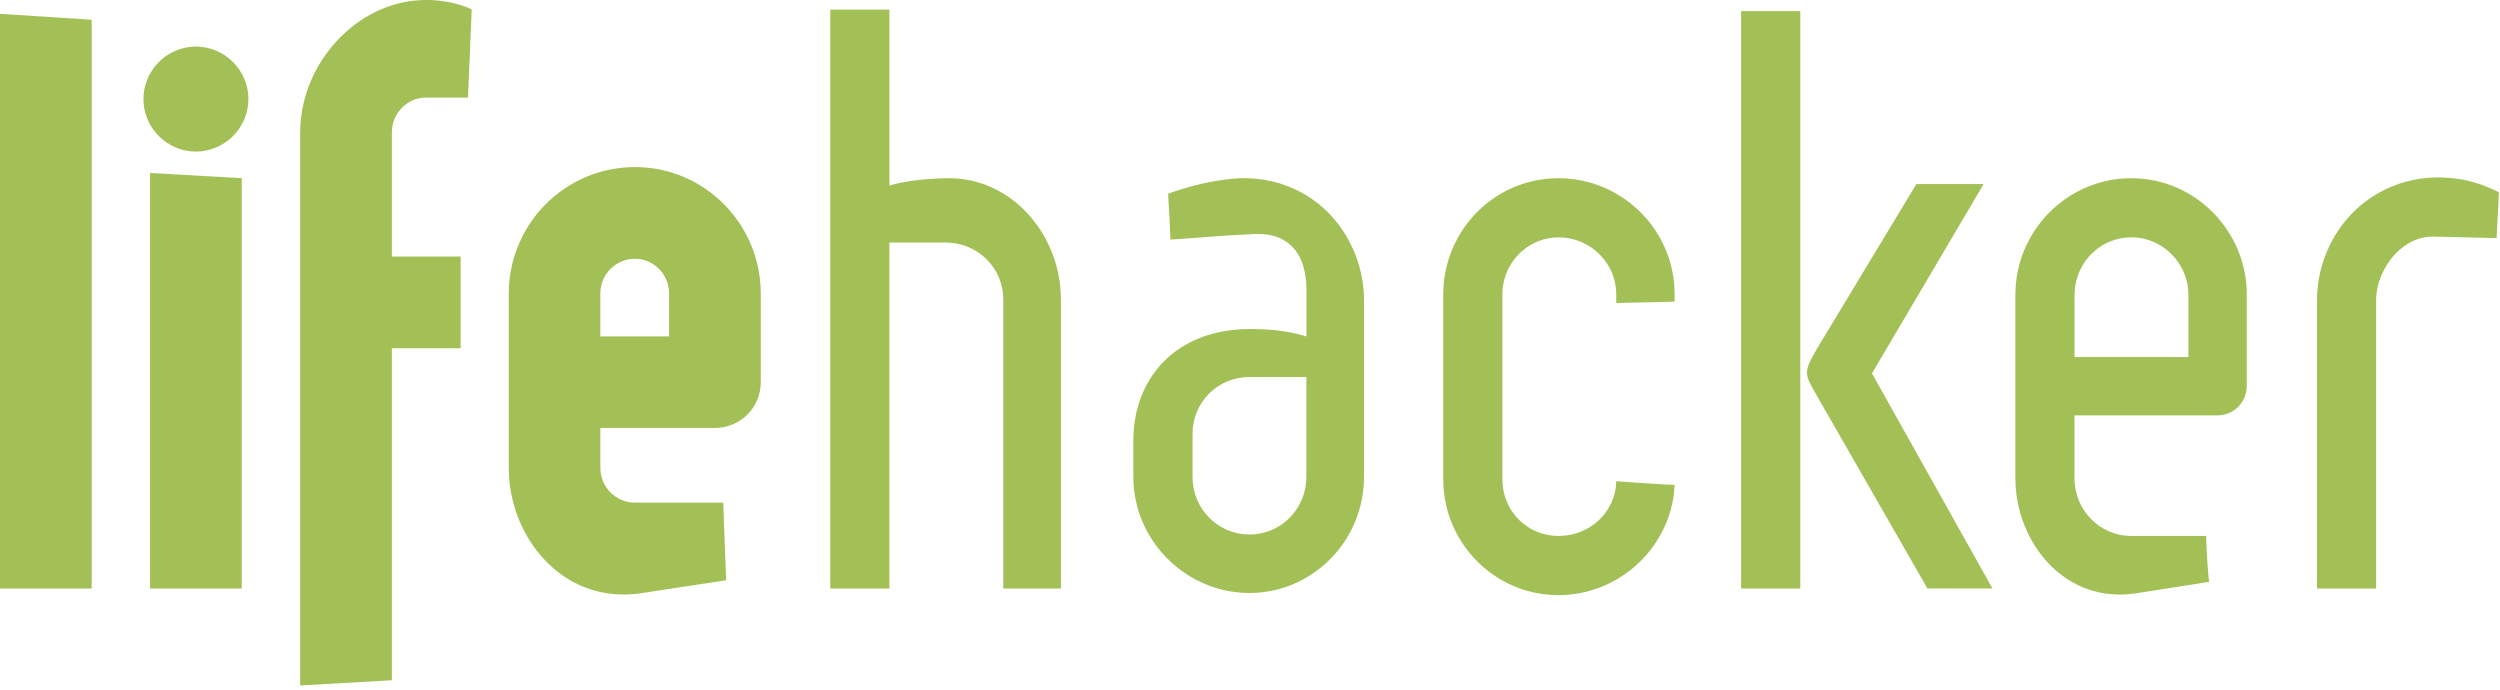 <?xml version="1.0" encoding="UTF-8" standalone="no"?>
<svg width="290px" height="80px" viewBox="0 0 290 80" version="1.1" xmlns="http://www.w3.org/2000/svg" xmlns:xlink="http://www.w3.org/1999/xlink">
    <!-- Generator: Sketch 3.6.1 (26313) - http://www.bohemiancoding.com/sketch -->
    <title>Artboard</title>
    <desc>Created with Sketch.</desc>
    <defs></defs>
    <g id="Page-1" stroke="none" stroke-width="1" fill="none" fill-rule="evenodd">
        <g id="Artboard" fill="#A2C056">
            <g id="Group" transform="translate(201, 1)">
                <path d="M16.637,43.182 L16.327,42.625 L16.149,42.313 L16.149,42.311 L16.149,42.311 L28.559,21.273 L28.962,20.585 L29.1,20.355 L28.24,20.355 L21.295,20.355 L21.295,20.356 L20.842,21.108 L20.842,21.108 L21.018,20.818 L20.842,21.108 L13.323,33.56 L9.802,39.394 C9.614,39.717 9.448,40.005 9.31,40.267 C9.289,40.298 9.275,40.329 9.259,40.357 C9.208,40.453 9.157,40.545 9.114,40.628 C9.093,40.668 9.076,40.707 9.054,40.744 C9.027,40.801 8.998,40.852 8.976,40.911 C8.965,40.926 8.956,40.942 8.951,40.96 C8.931,41.001 8.917,41.04 8.898,41.078 C8.871,41.141 8.843,41.203 8.818,41.266 C8.804,41.301 8.794,41.34 8.777,41.376 C8.756,41.434 8.736,41.49 8.722,41.545 C8.709,41.581 8.701,41.617 8.691,41.65 C8.673,41.704 8.666,41.757 8.655,41.806 C8.648,41.841 8.64,41.874 8.636,41.91 C8.626,41.961 8.622,42.012 8.618,42.064 C8.613,42.093 8.611,42.125 8.611,42.158 C8.607,42.211 8.611,42.263 8.613,42.314 C8.613,42.343 8.613,42.373 8.618,42.398 C8.626,42.459 8.636,42.513 8.642,42.576 C8.648,42.597 8.648,42.621 8.654,42.642 C8.671,42.714 8.691,42.788 8.715,42.862 C8.72,42.875 8.722,42.883 8.726,42.892 C8.833,43.23 9.017,43.599 9.275,44.062 C9.289,44.085 9.3,44.109 9.314,44.132 C9.388,44.259 9.463,44.394 9.543,44.532 L22.579,67.261 L30.069,67.261 L30.126,67.261 L16.637,43.182 L16.637,43.182 Z" id="Shape"></path>
                <path d="M0.971,0.286 L0.971,0.693 L0.971,1.203 L0.971,30.396 L0.971,67.27 L1.428,67.27 L7.832,67.27 L7.832,1.203 L7.832,0.516 L7.832,0.286 L0.971,0.286 Z" id="Shape"></path>
            </g>
            <path d="M288.589,21.721 C288.108,21.52 287.619,21.34 287.108,21.185 C286.964,21.143 286.826,21.103 286.677,21.064 C286.671,21.062 286.656,21.059 286.647,21.057 C286.526,21.024 286.399,20.993 286.268,20.962 C286.254,20.959 286.239,20.957 286.223,20.953 C286.11,20.927 285.994,20.9 285.874,20.877 C285.862,20.876 285.853,20.874 285.846,20.872 C285.057,20.716 284.188,20.614 283.19,20.584 C283.085,20.582 282.983,20.581 282.878,20.581 L282.878,20.581 L282.878,20.581 L282.857,20.581 C282.613,20.582 282.375,20.589 282.13,20.602 C282.064,20.604 281.997,20.61 281.927,20.616 C281.76,20.627 281.593,20.637 281.424,20.656 C281.335,20.663 281.247,20.675 281.16,20.684 C281.014,20.702 280.871,20.72 280.724,20.741 C280.636,20.754 280.548,20.767 280.457,20.782 C280.311,20.806 280.169,20.833 280.025,20.86 C279.968,20.874 279.911,20.881 279.851,20.892 C279.828,20.897 279.802,20.906 279.779,20.911 C279.614,20.945 279.451,20.984 279.29,21.027 C279.23,21.043 279.174,21.055 279.115,21.069 C278.9,21.128 278.693,21.189 278.482,21.257 C278.47,21.261 278.46,21.263 278.447,21.267 C278.426,21.273 278.403,21.285 278.383,21.29 C278.087,21.389 277.799,21.493 277.517,21.608 C277.484,21.622 277.455,21.632 277.421,21.645 C277.138,21.762 276.855,21.892 276.579,22.029 C276.551,22.045 276.519,22.056 276.487,22.071 C276.464,22.085 276.437,22.099 276.411,22.112 C276.22,22.213 276.029,22.313 275.843,22.422 C275.841,22.423 275.837,22.426 275.833,22.427 C275.808,22.442 275.783,22.456 275.759,22.47 C275.577,22.578 275.396,22.69 275.214,22.806 C275.171,22.835 275.128,22.866 275.083,22.894 C275.062,22.91 275.043,22.921 275.02,22.936 C274.887,23.026 274.757,23.12 274.625,23.212 C274.593,23.234 274.563,23.258 274.531,23.281 C274.5,23.302 274.469,23.326 274.436,23.348 C274.268,23.474 274.104,23.602 273.946,23.735 C273.944,23.736 273.944,23.737 273.944,23.738 C273.917,23.759 273.885,23.784 273.86,23.805 C273.86,23.806 273.858,23.807 273.858,23.807 C273.699,23.941 273.545,24.078 273.393,24.217 C273.333,24.27 273.281,24.326 273.221,24.381 C273.108,24.487 272.997,24.598 272.885,24.71 C272.86,24.737 272.833,24.764 272.807,24.792 C272.78,24.822 272.751,24.85 272.725,24.879 C272.676,24.928 272.63,24.981 272.583,25.031 C272.488,25.133 272.395,25.232 272.309,25.337 L272.307,25.337 C272.28,25.365 272.258,25.392 272.235,25.42 C272.233,25.422 272.229,25.423 272.229,25.423 C272.1,25.581 271.967,25.737 271.844,25.9 C271.795,25.963 271.749,26.022 271.7,26.086 C271.629,26.182 271.559,26.279 271.489,26.377 C271.466,26.407 271.442,26.437 271.424,26.467 C271.401,26.498 271.379,26.53 271.358,26.562 C271.337,26.593 271.315,26.625 271.295,26.657 C271.177,26.83 271.061,27.004 270.951,27.181 C270.951,27.182 270.951,27.183 270.949,27.184 C270.93,27.21 270.916,27.238 270.899,27.265 C270.832,27.376 270.768,27.493 270.705,27.604 C270.668,27.671 270.623,27.738 270.589,27.806 C270.579,27.82 270.569,27.833 270.567,27.846 C270.541,27.899 270.51,27.952 270.481,28.006 C270.409,28.146 270.335,28.287 270.262,28.43 L270.262,28.433 C270.241,28.475 270.219,28.515 270.2,28.558 C270.185,28.582 270.178,28.609 270.164,28.634 C270.111,28.741 270.064,28.852 270.018,28.962 C269.979,29.05 269.936,29.137 269.899,29.225 C269.895,29.234 269.893,29.245 269.889,29.253 C269.884,29.264 269.876,29.275 269.874,29.29 C269.85,29.348 269.828,29.406 269.809,29.465 C269.75,29.605 269.694,29.745 269.643,29.885 C269.618,29.956 269.593,30.026 269.573,30.093 C269.516,30.248 269.469,30.403 269.42,30.559 C269.409,30.596 269.399,30.631 269.389,30.667 C269.379,30.702 269.368,30.732 269.358,30.767 C269.296,30.986 269.235,31.205 269.18,31.426 L269.18,31.427 L269.178,31.427 L269.178,31.429 L269.178,31.44 C269.097,31.777 269.03,32.119 268.973,32.461 C268.969,32.47 268.969,32.48 268.965,32.489 C268.944,32.623 268.925,32.755 268.907,32.887 C268.897,32.96 268.886,33.033 268.876,33.104 C268.871,33.137 268.871,33.171 268.867,33.208 C268.842,33.435 268.817,33.665 268.805,33.894 C268.803,33.907 268.801,33.919 268.801,33.933 C268.799,33.942 268.799,33.953 268.797,33.959 C268.786,34.168 268.781,34.38 268.777,34.59 C268.773,34.666 268.771,34.743 268.771,34.819 L268.771,34.82 L268.771,35.737 L268.771,35.741 L268.771,68.27 L269.228,68.27 L275.631,68.27 L275.631,34.82 L275.631,34.819 C275.631,32.9 276.501,30.881 277.875,29.439 C277.992,29.315 278.113,29.198 278.238,29.082 C278.351,28.981 278.463,28.885 278.581,28.792 C279.384,28.141 280.31,27.683 281.314,27.515 C281.437,27.495 281.56,27.479 281.687,27.467 C281.839,27.452 281.992,27.444 282.148,27.444 L289.607,27.616 C289.67,26.506 289.73,25.3 289.795,23.946 C289.797,23.851 289.805,23.758 289.809,23.662 C289.809,23.639 289.811,23.612 289.811,23.589 C289.819,23.392 289.831,23.192 289.836,22.986 L289.836,22.986 C289.836,22.971 289.84,22.957 289.84,22.942 L289.84,22.9 L289.84,22.898 C289.85,22.701 289.858,22.502 289.864,22.298 C289.445,22.091 289.02,21.898 288.589,21.721 L288.589,21.721 Z" id="Shape"></path>
            <path d="M260.615,33.527 C260.612,33.503 260.61,33.477 260.61,33.451 C260.596,33.255 260.584,33.058 260.565,32.866 L260.565,32.849 C260.561,32.818 260.553,32.787 260.551,32.756 C260.539,32.645 260.526,32.536 260.512,32.426 C260.499,32.357 260.492,32.287 260.485,32.218 L260.485,32.217 C260.475,32.155 260.464,32.092 260.457,32.032 C260.434,31.883 260.403,31.734 260.377,31.588 C260.365,31.521 260.35,31.453 260.335,31.385 C260.311,31.267 260.282,31.147 260.254,31.031 C260.252,31.01 260.244,30.993 260.241,30.971 C260.239,30.971 260.239,30.969 260.239,30.969 C260.221,30.902 260.21,30.835 260.19,30.768 C260.169,30.685 260.141,30.601 260.122,30.518 C260.101,30.455 260.086,30.391 260.065,30.328 C260.05,30.275 260.037,30.222 260.018,30.168 C260.01,30.144 260.002,30.122 259.997,30.098 C259.94,29.927 259.887,29.756 259.825,29.588 C259.807,29.547 259.794,29.507 259.776,29.467 C259.719,29.317 259.666,29.168 259.604,29.021 C259.574,28.952 259.545,28.881 259.514,28.812 C259.479,28.733 259.444,28.654 259.409,28.579 C259.397,28.553 259.388,28.524 259.374,28.497 C259.256,28.247 259.137,27.998 259.004,27.757 C258.983,27.721 258.964,27.685 258.942,27.651 C258.829,27.436 258.701,27.226 258.573,27.02 C258.531,26.952 258.49,26.885 258.444,26.817 C258.326,26.632 258.203,26.454 258.072,26.275 C258.047,26.235 258.018,26.192 257.989,26.152 C257.979,26.141 257.971,26.129 257.965,26.118 C257.8,25.896 257.629,25.681 257.451,25.471 C257.401,25.413 257.352,25.354 257.302,25.299 C257.141,25.111 256.979,24.93 256.805,24.752 C256.795,24.739 256.784,24.73 256.774,24.717 C256.759,24.702 256.749,24.687 256.731,24.673 C256.555,24.493 256.373,24.321 256.184,24.153 C256.166,24.136 256.151,24.118 256.131,24.099 L256.131,24.099 C256.084,24.058 256.037,24.017 255.987,23.976 C255.979,23.969 255.973,23.962 255.966,23.955 C255.787,23.799 255.607,23.648 255.419,23.502 C255.379,23.472 255.341,23.439 255.302,23.408 L255.302,23.407 C255.079,23.238 254.853,23.078 254.625,22.924 C254.575,22.89 254.525,22.859 254.476,22.827 C254.472,22.823 254.462,22.818 254.46,22.814 C254.263,22.687 254.064,22.565 253.859,22.45 C253.826,22.429 253.794,22.409 253.755,22.388 C253.737,22.377 253.724,22.367 253.703,22.357 C253.461,22.22 253.212,22.091 252.96,21.97 C252.939,21.96 252.918,21.951 252.897,21.941 C252.867,21.926 252.833,21.911 252.798,21.897 C252.635,21.823 252.469,21.752 252.305,21.684 C252.256,21.663 252.207,21.64 252.157,21.621 C252.095,21.595 252.031,21.568 251.967,21.544 C251.705,21.441 251.438,21.349 251.167,21.265 C251.118,21.25 251.069,21.24 251.022,21.224 C250.793,21.155 250.555,21.092 250.321,21.036 C250.252,21.019 250.175,21.002 250.1,20.985 C249.825,20.923 249.541,20.869 249.254,20.824 C249.225,20.819 249.19,20.816 249.156,20.811 C248.899,20.773 248.635,20.745 248.372,20.723 C248.297,20.717 248.219,20.71 248.141,20.704 C248.128,20.704 248.114,20.704 248.098,20.703 C247.835,20.684 247.577,20.674 247.307,20.672 C247.286,20.672 247.27,20.671 247.25,20.671 C247.067,20.671 246.887,20.677 246.703,20.685 C246.578,20.691 246.446,20.697 246.32,20.707 C246.174,20.716 246.032,20.724 245.887,20.739 C245.807,20.747 245.725,20.759 245.643,20.769 C245.544,20.781 245.445,20.794 245.342,20.809 C245.303,20.814 245.262,20.817 245.225,20.823 L245.225,20.824 C245.135,20.838 245.046,20.853 244.954,20.871 C244.862,20.886 244.768,20.902 244.678,20.92 C244.643,20.927 244.608,20.932 244.573,20.939 C244.479,20.96 244.385,20.982 244.293,21.003 C244.171,21.028 244.05,21.056 243.932,21.086 C243.837,21.109 243.744,21.138 243.649,21.164 C243.533,21.196 243.42,21.227 243.303,21.263 C243.21,21.292 243.119,21.324 243.028,21.353 C243.028,21.354 243.022,21.354 243.02,21.355 C242.989,21.368 242.958,21.379 242.924,21.389 C242.844,21.415 242.768,21.442 242.686,21.47 C242.594,21.503 242.504,21.54 242.414,21.574 C242.305,21.617 242.194,21.66 242.085,21.705 C241.991,21.745 241.899,21.785 241.813,21.825 C241.737,21.858 241.659,21.894 241.581,21.929 C241.554,21.943 241.526,21.953 241.497,21.968 C241.409,22.01 241.324,22.054 241.235,22.097 C241.131,22.151 241.024,22.204 240.923,22.26 C240.835,22.306 240.75,22.354 240.666,22.403 C240.562,22.46 240.463,22.517 240.365,22.577 C240.28,22.626 240.198,22.679 240.114,22.731 C240.016,22.793 239.922,22.855 239.826,22.919 C239.742,22.973 239.666,23.027 239.584,23.085 L239.584,23.085 C239.571,23.093 239.563,23.1 239.552,23.107 C239.468,23.167 239.384,23.226 239.301,23.286 C239.223,23.344 239.149,23.401 239.072,23.461 C238.978,23.533 238.884,23.605 238.797,23.678 C238.724,23.739 238.65,23.801 238.576,23.863 C238.486,23.939 238.398,24.015 238.31,24.093 C238.24,24.156 238.166,24.22 238.101,24.285 C238.013,24.366 237.927,24.448 237.845,24.531 C237.842,24.531 237.842,24.531 237.842,24.532 C237.773,24.595 237.708,24.663 237.644,24.728 C237.627,24.749 237.609,24.767 237.593,24.787 C237.527,24.853 237.461,24.921 237.402,24.987 C237.402,24.987 237.398,24.991 237.396,24.991 C237.334,25.058 237.275,25.126 237.213,25.194 C237.211,25.195 237.211,25.195 237.209,25.195 C237.129,25.285 237.051,25.377 236.978,25.466 C236.976,25.469 236.972,25.47 236.972,25.473 C236.912,25.542 236.857,25.61 236.799,25.68 C236.799,25.68 236.799,25.68 236.799,25.681 C236.769,25.719 236.737,25.76 236.707,25.799 C236.664,25.854 236.62,25.908 236.578,25.964 C236.572,25.968 236.568,25.972 236.566,25.975 C236.515,26.045 236.462,26.117 236.408,26.186 L236.408,26.189 C236.387,26.219 236.363,26.252 236.345,26.281 C236.295,26.347 236.248,26.415 236.199,26.483 C236.197,26.489 236.193,26.494 236.189,26.499 C236.14,26.568 236.087,26.639 236.043,26.711 C236.041,26.714 236.041,26.715 236.041,26.717 C236.015,26.756 235.99,26.794 235.965,26.832 C235.927,26.895 235.885,26.957 235.849,27.02 C235.843,27.028 235.838,27.035 235.832,27.041 C235.788,27.111 235.744,27.182 235.702,27.253 C235.697,27.255 235.697,27.257 235.695,27.26 C235.656,27.326 235.619,27.394 235.583,27.461 C235.562,27.501 235.539,27.539 235.517,27.577 C235.515,27.586 235.507,27.595 235.501,27.603 C235.462,27.672 235.424,27.742 235.383,27.811 C235.383,27.815 235.383,27.817 235.379,27.818 C235.357,27.868 235.332,27.921 235.306,27.968 C235.275,28.03 235.247,28.087 235.217,28.146 C235.209,28.161 235.2,28.173 235.196,28.187 C235.162,28.252 235.129,28.319 235.094,28.387 C235.092,28.388 235.092,28.392 235.09,28.394 C235.041,28.5 234.995,28.608 234.945,28.717 C234.942,28.725 234.936,28.732 234.936,28.738 C234.932,28.742 234.932,28.746 234.93,28.75 C234.922,28.764 234.916,28.777 234.91,28.792 C234.885,28.854 234.85,28.914 234.827,28.975 C234.827,28.979 234.827,28.98 234.824,28.984 C234.774,29.104 234.727,29.227 234.68,29.349 C234.647,29.429 234.618,29.508 234.587,29.589 C234.538,29.723 234.493,29.858 234.451,29.994 C234.428,30.065 234.401,30.136 234.381,30.206 C234.311,30.438 234.244,30.678 234.186,30.915 L234.186,30.918 C234.182,30.918 234.182,30.919 234.182,30.919 C234.182,30.931 234.178,30.942 234.178,30.957 C234.133,31.13 234.092,31.304 234.057,31.478 C234.039,31.564 234.024,31.653 234.006,31.74 L234.006,31.745 L234.006,31.755 C233.984,31.879 233.958,32.005 233.94,32.133 C233.924,32.232 233.916,32.334 233.901,32.435 L233.901,32.439 C233.901,32.445 233.901,32.45 233.897,32.456 C233.881,32.569 233.87,32.683 233.854,32.796 C233.842,32.905 233.836,33.015 233.831,33.125 C233.818,33.225 233.811,33.322 233.81,33.424 C233.81,33.436 233.806,33.451 233.806,33.465 C233.787,33.713 233.783,33.963 233.783,34.215 L233.783,34.22 L233.783,55.488 C233.783,55.763 233.794,56.038 233.81,56.309 C233.812,56.383 233.818,56.458 233.824,56.531 C233.843,56.768 233.863,57 233.89,57.233 C233.896,57.276 233.898,57.319 233.905,57.36 C233.939,57.627 233.982,57.891 234.033,58.153 C234.046,58.227 234.06,58.299 234.074,58.37 C234.119,58.585 234.168,58.798 234.22,59.01 C234.234,59.072 234.245,59.131 234.261,59.191 C234.33,59.45 234.407,59.706 234.487,59.96 C234.505,60.022 234.529,60.083 234.549,60.145 C234.618,60.352 234.692,60.553 234.768,60.753 C234.791,60.818 234.817,60.887 234.844,60.948 C234.94,61.198 235.046,61.441 235.157,61.679 C235.176,61.724 235.194,61.764 235.217,61.805 C235.317,62.011 235.416,62.214 235.528,62.417 C235.544,62.44 235.553,62.465 235.567,62.491 C235.588,62.53 235.61,62.571 235.631,62.61 C235.721,62.772 235.817,62.932 235.911,63.089 C235.938,63.141 235.969,63.19 236,63.236 C236.128,63.441 236.262,63.64 236.397,63.839 C236.428,63.884 236.46,63.929 236.495,63.971 C236.602,64.123 236.715,64.276 236.828,64.418 C236.878,64.48 236.928,64.543 236.975,64.604 C237.082,64.737 237.192,64.869 237.305,64.997 C237.354,65.051 237.401,65.106 237.451,65.161 C237.598,65.324 237.75,65.483 237.907,65.638 C237.919,65.654 237.93,65.666 237.942,65.678 C238.115,65.846 238.293,66.009 238.473,66.166 C238.518,66.207 238.567,66.245 238.618,66.285 C238.753,66.401 238.891,66.514 239.036,66.628 C239.096,66.671 239.15,66.712 239.208,66.756 C239.356,66.866 239.512,66.976 239.667,67.078 C239.71,67.108 239.754,67.141 239.799,67.17 C240.004,67.303 240.213,67.431 240.426,67.552 C240.438,67.558 240.447,67.564 240.458,67.57 C240.656,67.683 240.861,67.788 241.068,67.886 C241.121,67.909 241.178,67.935 241.231,67.961 C241.405,68.041 241.581,68.113 241.754,68.187 C241.813,68.208 241.868,68.23 241.924,68.25 C242.137,68.334 242.354,68.405 242.57,68.476 C242.588,68.482 242.603,68.489 242.622,68.495 C242.867,68.568 243.113,68.635 243.369,68.691 C243.398,68.7 243.433,68.708 243.47,68.712 C243.681,68.759 243.898,68.8 244.119,68.833 C244.179,68.843 244.235,68.852 244.298,68.859 C244.507,68.887 244.716,68.912 244.929,68.926 C244.98,68.931 245.031,68.937 245.08,68.941 C245.347,68.961 245.611,68.971 245.886,68.971 C246.576,68.971 247.289,68.911 248.023,68.783 L256.254,67.495 C256.233,67.319 256.216,67.147 256.197,66.974 C256.187,66.87 256.176,66.769 256.168,66.665 C256.162,66.591 256.156,66.519 256.148,66.444 C256.138,66.328 256.127,66.212 256.123,66.091 C256.116,66.028 256.11,65.964 256.105,65.903 C256.095,65.778 256.085,65.651 256.077,65.522 C256.074,65.466 256.07,65.414 256.066,65.354 C256.056,65.215 256.046,65.081 256.039,64.934 C256.039,64.893 256.036,64.848 256.03,64.805 C256.003,64.311 255.976,63.787 255.954,63.22 C255.951,63.177 255.949,63.136 255.947,63.092 L255.947,63.075 C255.937,62.857 255.927,62.636 255.92,62.4 C255.92,62.342 255.916,62.292 255.912,62.228 L255.912,62.172 L247.249,62.172 C247.038,62.172 246.833,62.159 246.626,62.138 C246.591,62.136 246.55,62.132 246.513,62.127 C246.308,62.106 246.105,62.077 245.908,62.034 L245.904,62.034 C245.71,61.993 245.519,61.942 245.332,61.885 C245.321,61.882 245.314,61.882 245.311,61.879 C245.28,61.871 245.254,61.862 245.225,61.853 C245.037,61.793 244.852,61.724 244.671,61.65 C244.658,61.644 244.649,61.638 244.637,61.63 C244.467,61.56 244.299,61.48 244.137,61.39 C244.108,61.372 244.077,61.359 244.051,61.343 C243.879,61.249 243.713,61.148 243.555,61.037 C243.537,61.022 243.522,61.013 243.504,61.003 C243.358,60.898 243.214,60.79 243.078,60.676 C243.055,60.657 243.031,60.637 243.008,60.618 C242.862,60.495 242.719,60.363 242.585,60.225 C242.565,60.207 242.548,60.186 242.527,60.163 C242.408,60.041 242.291,59.91 242.178,59.773 C242.157,59.751 242.139,59.728 242.118,59.707 C242.001,59.559 241.889,59.407 241.784,59.25 C241.762,59.218 241.745,59.186 241.722,59.153 C241.683,59.09 241.638,59.035 241.605,58.966 C241.601,58.966 241.601,58.965 241.601,58.962 C241.556,58.888 241.519,58.812 241.472,58.733 C241.451,58.698 241.433,58.663 241.415,58.627 C241.324,58.459 241.242,58.287 241.169,58.108 C241.155,58.074 241.142,58.036 241.126,57.999 C241.063,57.851 241.013,57.698 240.962,57.543 C240.948,57.501 240.935,57.456 240.923,57.409 C240.864,57.221 240.819,57.033 240.777,56.842 C240.771,56.814 240.769,56.787 240.761,56.76 C240.728,56.589 240.703,56.418 240.687,56.243 C240.679,56.192 240.673,56.138 240.669,56.086 C240.648,55.885 240.64,55.683 240.64,55.474 L240.64,48.187 L240.64,48.187 L257.194,48.187 C258.134,48.187 258.993,47.824 259.614,47.209 C260.237,46.601 260.624,45.742 260.624,44.755 L260.624,34.22 C260.633,33.989 260.625,33.758 260.615,33.527 L260.615,33.527 Z M253.857,34.22 L253.857,41.423 L253.629,41.423 L241.796,41.423 L241.108,41.423 L240.649,41.423 L240.649,34.22 L240.649,34.22 C240.649,31.223 242.574,28.68 245.272,27.831 C245.897,27.636 246.561,27.53 247.252,27.53 C247.457,27.53 247.653,27.542 247.854,27.56 C247.917,27.565 247.975,27.574 248.034,27.581 C248.18,27.599 248.323,27.622 248.463,27.647 C248.525,27.659 248.584,27.669 248.645,27.682 C248.815,27.721 248.989,27.765 249.158,27.817 C249.174,27.823 249.194,27.828 249.21,27.833 C249.397,27.892 249.579,27.962 249.758,28.037 C249.809,28.058 249.86,28.081 249.908,28.104 C250.04,28.163 250.166,28.224 250.291,28.292 C250.344,28.321 250.397,28.349 250.451,28.378 C250.592,28.458 250.727,28.543 250.862,28.633 C250.887,28.651 250.917,28.666 250.94,28.684 C251.098,28.792 251.253,28.91 251.399,29.031 C251.44,29.063 251.477,29.1 251.52,29.135 C251.626,29.228 251.733,29.324 251.833,29.423 C251.878,29.467 251.922,29.51 251.963,29.555 C252.067,29.664 252.17,29.777 252.27,29.893 C252.296,29.926 252.326,29.956 252.354,29.99 C252.473,30.136 252.586,30.292 252.694,30.448 C252.723,30.492 252.753,30.538 252.781,30.582 C252.858,30.702 252.93,30.823 253.001,30.948 C253.032,31.006 253.065,31.062 253.098,31.121 C253.165,31.249 253.227,31.379 253.286,31.51 C253.307,31.559 253.332,31.608 253.349,31.656 C253.355,31.669 253.363,31.681 253.369,31.694 C253.374,31.706 253.376,31.717 253.382,31.729 C253.41,31.809 253.437,31.891 253.469,31.973 C253.5,32.07 253.539,32.166 253.57,32.265 C253.605,32.382 253.633,32.5 253.662,32.619 C253.687,32.711 253.714,32.803 253.732,32.895 C253.761,33.037 253.777,33.181 253.796,33.327 C253.806,33.401 253.82,33.473 253.829,33.548 C253.846,33.768 253.857,33.992 253.857,34.22 L253.857,34.22 L253.857,34.22 Z" id="Shape"></path>
            <path d="M187.934,35.145 C187.989,35.144 188.042,35.143 188.094,35.141 C188.202,35.137 188.317,35.134 188.427,35.131 C188.573,35.126 188.721,35.122 188.872,35.117 C188.958,35.115 189.044,35.111 189.131,35.109 C189.346,35.105 189.563,35.099 189.781,35.095 L189.791,35.095 C190.627,35.076 191.514,35.062 192.464,35.04 C192.688,35.035 192.914,35.027 193.145,35.022 C193.192,35.021 193.237,35.021 193.285,35.019 C193.598,35.01 193.923,35.001 194.256,34.99 L194.256,34.133 C194.256,33.97 194.248,33.806 194.241,33.644 L194.241,33.549 C194.233,33.431 194.225,33.317 194.22,33.201 C194.21,33.089 194.202,32.976 194.194,32.865 C194.184,32.756 194.173,32.646 194.159,32.537 C194.157,32.519 194.157,32.505 194.153,32.489 C194.141,32.389 194.13,32.291 194.112,32.191 C194.1,32.087 194.082,31.98 194.065,31.878 C194.044,31.765 194.024,31.649 194.003,31.537 C193.982,31.432 193.96,31.328 193.935,31.224 C193.914,31.115 193.888,31.003 193.863,30.892 C193.837,30.789 193.806,30.686 193.781,30.583 C193.779,30.577 193.779,30.571 193.775,30.563 C193.75,30.459 193.715,30.355 193.685,30.252 C193.656,30.151 193.623,30.052 193.591,29.953 C193.56,29.859 193.528,29.766 193.496,29.675 C193.488,29.665 193.484,29.652 193.482,29.642 L193.482,29.641 C193.447,29.541 193.412,29.441 193.373,29.343 C193.339,29.249 193.301,29.156 193.263,29.063 C193.259,29.055 193.255,29.047 193.251,29.038 C193.211,28.937 193.168,28.838 193.126,28.74 C193.101,28.682 193.073,28.63 193.048,28.574 C193.039,28.55 193.027,28.525 193.017,28.502 C192.904,28.26 192.788,28.021 192.663,27.786 C192.651,27.767 192.643,27.752 192.635,27.734 C192.635,27.731 192.635,27.73 192.631,27.729 L192.631,27.728 C192.498,27.477 192.352,27.232 192.196,26.994 C192.173,26.951 192.145,26.912 192.12,26.872 C192.108,26.854 192.099,26.838 192.088,26.822 C191.946,26.608 191.807,26.399 191.651,26.194 C191.633,26.167 191.614,26.137 191.596,26.11 C191.422,25.882 191.245,25.662 191.065,25.444 C191.022,25.397 190.979,25.349 190.938,25.302 C190.774,25.115 190.608,24.932 190.434,24.754 C190.419,24.74 190.407,24.729 190.393,24.714 C190.378,24.696 190.362,24.678 190.342,24.659 C190.145,24.458 189.936,24.263 189.725,24.076 C189.678,24.037 189.633,23.999 189.587,23.96 C189.401,23.8 189.215,23.646 189.024,23.495 C188.987,23.469 188.958,23.441 188.92,23.415 C188.914,23.411 188.911,23.406 188.901,23.403 L188.901,23.401 C188.672,23.229 188.438,23.065 188.206,22.908 C188.162,22.88 188.12,22.853 188.079,22.826 C187.872,22.691 187.658,22.563 187.444,22.44 C187.395,22.412 187.342,22.382 187.296,22.354 C187.046,22.215 186.79,22.085 186.531,21.961 C186.5,21.947 186.466,21.932 186.434,21.917 C186.424,21.914 186.416,21.909 186.411,21.907 L186.411,21.907 C186.239,21.829 186.063,21.756 185.889,21.683 C185.832,21.661 185.78,21.634 185.725,21.612 C185.663,21.589 185.602,21.563 185.541,21.541 C185.27,21.438 185,21.344 184.725,21.26 C184.716,21.258 184.71,21.255 184.704,21.254 C184.675,21.244 184.644,21.237 184.613,21.228 C184.37,21.157 184.124,21.09 183.874,21.033 C183.804,21.016 183.732,21.001 183.666,20.983 C183.395,20.924 183.122,20.874 182.849,20.831 C182.833,20.83 182.818,20.825 182.806,20.823 C182.783,20.821 182.757,20.817 182.732,20.813 C182.67,20.803 182.603,20.799 182.542,20.792 C182.337,20.767 182.133,20.74 181.925,20.722 L181.922,20.722 C181.845,20.715 181.771,20.71 181.693,20.704 C181.396,20.683 181.098,20.67 180.797,20.67 C180.675,20.67 180.555,20.676 180.435,20.68 L180.429,20.68 L180.429,20.68 C180.325,20.682 180.224,20.683 180.122,20.687 C180.112,20.688 180.105,20.688 180.099,20.688 L180.099,20.688 L180.099,20.688 C179.984,20.695 179.87,20.707 179.759,20.714 C179.756,20.715 179.749,20.715 179.744,20.715 C179.636,20.722 179.527,20.729 179.421,20.74 L179.42,20.74 C179.31,20.752 179.2,20.768 179.092,20.782 C179.087,20.783 179.078,20.785 179.072,20.785 C178.966,20.799 178.857,20.809 178.751,20.825 L178.751,20.825 C178.683,20.837 178.612,20.849 178.544,20.863 C178.5,20.871 178.455,20.879 178.41,20.885 C178.394,20.887 178.378,20.891 178.362,20.893 C178.274,20.91 178.184,20.923 178.095,20.94 C178.095,20.94 178.095,20.94 178.093,20.943 C177.972,20.967 177.854,20.997 177.737,21.026 C177.731,21.026 177.724,21.029 177.716,21.031 C177.628,21.052 177.538,21.071 177.448,21.093 L177.447,21.094 C177.349,21.118 177.255,21.148 177.158,21.176 C177.13,21.183 177.097,21.192 177.068,21.201 C176.985,21.224 176.899,21.247 176.817,21.271 L176.814,21.273 L176.814,21.273 C176.796,21.279 176.779,21.285 176.759,21.291 C176.683,21.316 176.609,21.342 176.53,21.369 C176.489,21.383 176.45,21.395 176.411,21.411 C176.338,21.435 176.265,21.457 176.193,21.484 C176.193,21.484 176.193,21.484 176.19,21.484 C176.19,21.484 176.19,21.484 176.19,21.485 C176.164,21.493 176.135,21.506 176.108,21.516 C176.026,21.546 175.948,21.579 175.866,21.613 C175.827,21.628 175.791,21.641 175.754,21.657 C175.698,21.678 175.643,21.699 175.59,21.722 L175.586,21.722 C175.584,21.723 175.582,21.725 175.578,21.727 C175.465,21.777 175.348,21.831 175.231,21.885 C175.19,21.905 175.149,21.92 175.108,21.939 C175.072,21.957 175.034,21.972 174.999,21.992 L174.995,21.992 C174.855,22.058 174.718,22.134 174.58,22.206 C174.555,22.221 174.522,22.235 174.495,22.25 C174.474,22.263 174.445,22.273 174.422,22.289 C174.422,22.289 174.422,22.289 174.418,22.29 C174.317,22.346 174.217,22.407 174.112,22.466 C174.104,22.47 174.102,22.473 174.095,22.475 C174.02,22.517 173.948,22.56 173.874,22.604 C173.87,22.605 173.864,22.608 173.861,22.611 C173.86,22.612 173.858,22.615 173.856,22.615 C173.849,22.617 173.849,22.619 173.845,22.621 C173.686,22.718 173.532,22.819 173.375,22.922 C173.284,22.982 173.2,23.044 173.112,23.106 C173.004,23.184 172.891,23.259 172.786,23.34 C172.723,23.389 172.659,23.44 172.596,23.49 C172.491,23.573 172.381,23.657 172.278,23.742 C172.211,23.799 172.144,23.856 172.08,23.915 C171.983,23.999 171.887,24.082 171.789,24.168 C171.735,24.217 171.685,24.268 171.632,24.32 C171.526,24.419 171.42,24.517 171.319,24.622 C171.28,24.663 171.241,24.705 171.2,24.747 C171.092,24.861 170.981,24.974 170.878,25.09 C170.716,25.271 170.558,25.456 170.405,25.645 C170.35,25.712 170.299,25.784 170.248,25.852 C170.144,25.981 170.047,26.112 169.95,26.245 C169.934,26.265 169.922,26.288 169.905,26.308 C169.864,26.369 169.821,26.428 169.782,26.49 C169.69,26.622 169.604,26.754 169.518,26.889 C169.491,26.929 169.463,26.972 169.439,27.012 C169.417,27.05 169.392,27.086 169.369,27.124 C169.288,27.257 169.214,27.394 169.137,27.531 C169.114,27.571 169.09,27.611 169.069,27.653 C169.048,27.692 169.02,27.732 169.001,27.773 C168.883,27.995 168.772,28.22 168.668,28.448 C168.659,28.459 168.656,28.469 168.65,28.48 C168.629,28.536 168.603,28.591 168.579,28.646 C168.505,28.816 168.432,28.986 168.361,29.16 C168.336,29.23 168.306,29.305 168.28,29.375 C168.277,29.383 168.274,29.388 168.274,29.394 C168.208,29.571 168.146,29.748 168.086,29.927 C168.065,29.995 168.043,30.062 168.022,30.133 C167.952,30.36 167.883,30.589 167.827,30.821 C167.826,30.838 167.819,30.855 167.814,30.872 C167.814,30.874 167.812,30.876 167.812,30.879 L167.812,30.879 L167.812,30.88 C167.555,31.922 167.416,33.009 167.416,34.132 L167.416,35.022 L167.416,55.574 C167.416,55.61 167.418,55.641 167.418,55.678 C167.42,55.907 167.428,56.138 167.44,56.362 C167.442,56.462 167.456,56.556 167.463,56.656 C167.475,56.824 167.488,56.994 167.51,57.162 C167.522,57.26 167.532,57.359 167.547,57.46 C167.569,57.636 167.6,57.811 167.631,57.984 C167.645,58.064 167.655,58.146 167.674,58.228 C167.725,58.48 167.778,58.726 167.842,58.969 C167.854,59.015 167.868,59.056 167.877,59.103 C167.934,59.306 167.992,59.509 168.058,59.709 C168.083,59.789 168.11,59.866 168.137,59.942 C168.194,60.115 168.256,60.281 168.32,60.449 C168.349,60.524 168.381,60.596 168.407,60.677 C168.487,60.865 168.567,61.05 168.651,61.236 C168.674,61.283 168.693,61.329 168.714,61.375 C168.823,61.604 168.939,61.831 169.062,62.057 C169.068,62.072 169.078,62.086 169.085,62.1 C169.097,62.121 169.108,62.143 169.123,62.164 C169.232,62.359 169.349,62.557 169.471,62.749 C169.509,62.812 169.548,62.874 169.59,62.939 C169.71,63.123 169.832,63.299 169.96,63.476 C169.988,63.517 170.018,63.562 170.049,63.599 C170.201,63.81 170.364,64.017 170.531,64.215 C170.574,64.269 170.619,64.321 170.665,64.371 C170.796,64.52 170.929,64.672 171.064,64.815 C171.122,64.876 171.173,64.932 171.233,64.994 C171.393,65.159 171.562,65.323 171.733,65.483 C171.755,65.503 171.775,65.522 171.798,65.544 C171.986,65.718 172.184,65.885 172.386,66.048 C172.447,66.101 172.511,66.148 172.574,66.201 C172.726,66.313 172.881,66.43 173.035,66.545 C173.101,66.59 173.167,66.638 173.228,66.683 C173.441,66.831 173.659,66.972 173.879,67.107 C173.913,67.128 173.949,67.15 173.986,67.17 C174.177,67.282 174.372,67.394 174.568,67.495 C174.642,67.534 174.716,67.573 174.792,67.61 C174.974,67.704 175.15,67.787 175.337,67.872 C175.399,67.895 175.462,67.929 175.525,67.957 C175.765,68.06 176.007,68.155 176.257,68.247 C176.314,68.267 176.374,68.287 176.433,68.304 C176.63,68.373 176.829,68.441 177.031,68.499 C177.112,68.52 177.19,68.545 177.271,68.563 C177.488,68.625 177.706,68.678 177.925,68.725 C177.972,68.735 178.018,68.747 178.064,68.757 C178.33,68.813 178.595,68.858 178.865,68.897 C178.937,68.911 179.009,68.918 179.085,68.923 C179.292,68.953 179.501,68.973 179.714,68.991 C179.794,68.998 179.874,69.005 179.956,69.011 C180.23,69.026 180.511,69.039 180.795,69.039 C181.013,69.039 181.229,69.032 181.445,69.019 C181.515,69.015 181.587,69.008 181.656,69.004 C181.802,68.995 181.945,68.988 182.089,68.972 C182.173,68.963 182.255,68.952 182.339,68.944 C182.467,68.926 182.597,68.915 182.725,68.894 C182.815,68.881 182.903,68.866 182.991,68.849 C183.112,68.83 183.233,68.81 183.352,68.788 C183.444,68.767 183.532,68.749 183.623,68.729 C183.737,68.703 183.854,68.678 183.973,68.651 C184.063,68.628 184.153,68.602 184.241,68.58 C184.354,68.549 184.47,68.518 184.583,68.486 C184.674,68.461 184.759,68.43 184.847,68.402 C184.96,68.367 185.071,68.331 185.181,68.292 C185.27,68.263 185.356,68.23 185.444,68.197 C185.551,68.158 185.661,68.116 185.766,68.075 C185.854,68.041 185.938,68.005 186.024,67.968 C186.128,67.923 186.235,67.878 186.341,67.829 C186.425,67.791 186.506,67.753 186.589,67.714 C186.693,67.663 186.796,67.612 186.901,67.56 C186.983,67.517 187.059,67.474 187.14,67.433 C187.243,67.376 187.344,67.324 187.446,67.263 C187.524,67.218 187.602,67.172 187.679,67.126 C187.78,67.064 187.878,67.006 187.977,66.943 C188.052,66.893 188.126,66.842 188.205,66.796 C188.304,66.734 188.397,66.666 188.493,66.599 C188.563,66.548 188.64,66.498 188.711,66.446 C188.807,66.378 188.899,66.308 188.993,66.235 C189.063,66.179 189.134,66.131 189.2,66.073 C189.295,65.999 189.388,65.924 189.477,65.845 C189.542,65.788 189.606,65.736 189.671,65.679 C189.764,65.599 189.854,65.517 189.942,65.433 C190.004,65.374 190.065,65.321 190.128,65.261 C190.217,65.176 190.303,65.088 190.391,65 C190.45,64.94 190.508,64.885 190.565,64.824 C190.651,64.733 190.737,64.637 190.821,64.546 C190.876,64.484 190.928,64.429 190.979,64.37 C191.067,64.268 191.151,64.169 191.233,64.068 C191.28,64.008 191.333,63.954 191.375,63.893 C191.464,63.786 191.548,63.67 191.634,63.557 C191.671,63.505 191.711,63.454 191.749,63.406 C191.842,63.278 191.93,63.145 192.02,63.014 C192.045,62.973 192.073,62.936 192.098,62.895 C192.21,62.727 192.319,62.553 192.423,62.377 C192.425,62.374 192.425,62.373 192.427,62.371 C192.641,62.012 192.835,61.641 193.015,61.259 C193.032,61.229 193.046,61.197 193.059,61.161 C193.133,61.006 193.204,60.848 193.27,60.687 C193.291,60.632 193.31,60.581 193.333,60.527 C193.39,60.386 193.444,60.249 193.495,60.107 C193.517,60.043 193.54,59.974 193.561,59.912 C193.604,59.779 193.653,59.644 193.694,59.51 C193.715,59.438 193.735,59.369 193.757,59.297 C193.795,59.166 193.829,59.033 193.863,58.901 C193.884,58.825 193.9,58.749 193.918,58.672 C193.951,58.541 193.98,58.411 194.011,58.28 C194.025,58.201 194.039,58.122 194.055,58.041 C194.079,57.91 194.101,57.781 194.123,57.646 C194.133,57.567 194.146,57.485 194.156,57.405 C194.169,57.318 194.177,57.23 194.189,57.144 C194.191,57.109 194.197,57.073 194.199,57.04 C194.22,56.846 194.234,56.653 194.248,56.46 C194.254,56.416 194.258,56.372 194.26,56.328 C194.26,56.303 194.268,56.276 194.268,56.25 C194.113,56.25 192.871,56.188 191.168,56.078 C190.601,56.04 189.982,56.002 189.338,55.955 C188.738,55.914 188.117,55.866 187.49,55.82 C187.486,55.968 187.47,56.114 187.459,56.258 C187.451,56.333 187.451,56.411 187.441,56.487 C187.382,56.938 187.279,57.372 187.131,57.787 C186.226,60.374 183.71,62.169 180.799,62.169 C180.599,62.169 180.402,62.157 180.206,62.14 C180.156,62.135 180.111,62.13 180.062,62.126 C179.872,62.106 179.68,62.078 179.49,62.041 C179.476,62.037 179.466,62.034 179.451,62.031 C179.271,61.996 179.1,61.95 178.93,61.899 C178.891,61.889 178.852,61.878 178.814,61.868 C178.811,61.867 178.808,61.867 178.802,61.863 C178.622,61.803 178.446,61.744 178.274,61.673 C178.253,61.664 178.234,61.656 178.216,61.648 C178.058,61.583 177.904,61.506 177.754,61.429 C177.72,61.409 177.68,61.392 177.644,61.372 C177.484,61.283 177.324,61.184 177.171,61.085 C177.148,61.072 177.128,61.056 177.108,61.042 C176.967,60.948 176.835,60.847 176.702,60.741 C176.674,60.72 176.647,60.698 176.623,60.673 C176.477,60.556 176.34,60.433 176.209,60.3 C176.188,60.279 176.168,60.261 176.149,60.24 C176.028,60.12 175.918,59.994 175.807,59.862 C175.786,59.84 175.767,59.815 175.746,59.792 C175.629,59.646 175.516,59.495 175.409,59.338 C175.391,59.316 175.377,59.286 175.358,59.261 C175.317,59.199 175.275,59.134 175.233,59.072 C175.231,59.069 175.229,59.064 175.227,59.06 C175.182,58.987 175.141,58.908 175.098,58.831 C175.082,58.801 175.063,58.769 175.047,58.738 C174.959,58.568 174.875,58.393 174.8,58.217 C174.787,58.185 174.777,58.154 174.764,58.119 C174.702,57.967 174.645,57.809 174.595,57.651 C174.582,57.608 174.57,57.569 174.556,57.526 C174.501,57.337 174.452,57.141 174.41,56.945 C174.406,56.925 174.406,56.907 174.402,56.889 C174.367,56.706 174.339,56.52 174.318,56.33 C174.316,56.285 174.308,56.241 174.306,56.195 C174.286,55.989 174.277,55.777 174.277,55.56 L174.277,34.134 C174.277,32.108 175.199,30.273 176.646,29.053 C177.773,28.105 179.216,27.532 180.793,27.532 C181.002,27.532 181.207,27.544 181.41,27.562 C181.472,27.568 181.53,27.576 181.593,27.583 C181.739,27.602 181.882,27.623 182.029,27.649 C182.092,27.661 182.154,27.671 182.217,27.685 C182.385,27.722 182.549,27.763 182.713,27.813 C182.738,27.822 182.771,27.828 182.799,27.834 C182.986,27.894 183.17,27.962 183.35,28.037 C183.404,28.058 183.454,28.081 183.502,28.104 C183.633,28.163 183.764,28.224 183.889,28.292 C183.945,28.321 184,28.35 184.055,28.38 C184.189,28.455 184.32,28.533 184.451,28.617 C184.486,28.64 184.521,28.661 184.557,28.686 C184.715,28.793 184.87,28.909 185.021,29.03 C185.057,29.059 185.092,29.092 185.128,29.124 C185.238,29.219 185.35,29.317 185.455,29.42 C185.5,29.462 185.546,29.507 185.588,29.551 C185.691,29.655 185.785,29.76 185.881,29.871 C185.914,29.909 185.947,29.944 185.982,29.983 C186.103,30.132 186.221,30.286 186.331,30.443 C186.351,30.471 186.367,30.502 186.386,30.531 C186.476,30.664 186.56,30.8 186.64,30.938 C186.668,30.99 186.697,31.042 186.724,31.095 C186.794,31.223 186.857,31.352 186.912,31.482 C186.933,31.533 186.96,31.581 186.98,31.629 C186.992,31.656 187.001,31.681 187.01,31.706 C187.019,31.718 187.021,31.728 187.027,31.74 C187.056,31.82 187.085,31.901 187.109,31.983 C187.137,32.066 187.172,32.148 187.201,32.233 C187.234,32.351 187.264,32.473 187.294,32.594 C187.315,32.679 187.342,32.762 187.356,32.848 C187.385,32.982 187.405,33.121 187.419,33.259 C187.433,33.332 187.448,33.405 187.456,33.48 C187.477,33.696 187.487,33.913 187.487,34.131 L187.487,35.16 C187.628,35.157 187.782,35.15 187.934,35.145 L187.934,35.145 Z" id="Shape"></path>
            <path d="M158.228,34.657 C158.224,34.526 158.224,34.397 158.218,34.267 C158.213,34.176 158.206,34.084 158.199,33.993 C158.193,33.907 158.187,33.822 158.181,33.735 C158.177,33.693 158.175,33.653 158.172,33.611 C158.172,33.611 158.172,33.611 158.172,33.61 C158.163,33.509 158.151,33.411 158.142,33.311 L158.142,33.304 C158.127,33.186 158.115,33.067 158.099,32.95 L158.099,32.947 C158.085,32.856 158.072,32.765 158.056,32.676 C158.056,32.668 158.056,32.662 158.054,32.656 C158.044,32.586 158.033,32.515 158.021,32.447 C158.011,32.395 158.005,32.343 157.997,32.29 C157.997,32.29 157.995,32.289 157.995,32.287 C157.981,32.205 157.964,32.126 157.949,32.045 C157.945,32.032 157.943,32.019 157.939,32.006 C157.93,31.954 157.918,31.901 157.908,31.85 C157.891,31.779 157.88,31.709 157.862,31.638 L157.862,31.633 C157.841,31.543 157.818,31.452 157.798,31.361 L157.798,31.361 C157.781,31.297 157.765,31.233 157.747,31.169 C157.73,31.11 157.72,31.052 157.704,30.994 C157.7,30.993 157.7,30.991 157.7,30.99 C157.679,30.912 157.655,30.833 157.634,30.755 C157.63,30.744 157.63,30.734 157.626,30.724 C157.603,30.648 157.577,30.57 157.556,30.495 C157.538,30.449 157.526,30.402 157.513,30.358 L157.513,30.357 C157.484,30.269 157.456,30.181 157.425,30.094 C157.447,30.157 157.468,30.221 157.487,30.286 C157.467,30.221 157.448,30.157 157.425,30.093 C157.383,29.975 157.341,29.857 157.298,29.739 C157.266,29.653 157.234,29.567 157.199,29.48 C157.197,29.479 157.195,29.476 157.195,29.472 C157.158,29.382 157.12,29.288 157.081,29.197 C157.074,29.177 157.064,29.16 157.06,29.142 C157.019,29.046 156.979,28.951 156.935,28.855 C156.919,28.819 156.902,28.785 156.884,28.749 C156.87,28.719 156.857,28.687 156.843,28.657 C156.744,28.448 156.642,28.242 156.533,28.039 C156.512,27.998 156.492,27.958 156.471,27.917 C156.46,27.896 156.45,27.878 156.441,27.858 C156.304,27.609 156.167,27.364 156.015,27.124 C155.994,27.09 155.97,27.057 155.947,27.023 C155.818,26.816 155.681,26.612 155.54,26.414 C155.519,26.385 155.5,26.355 155.477,26.327 C155.452,26.293 155.428,26.26 155.403,26.226 C155.257,26.022 155.102,25.822 154.94,25.627 C154.922,25.602 154.903,25.576 154.883,25.553 C154.704,25.338 154.516,25.132 154.325,24.928 L154.325,24.926 C154.318,24.92 154.313,24.915 154.307,24.909 C154.258,24.857 154.209,24.806 154.159,24.756 C154.028,24.624 153.897,24.494 153.764,24.367 C153.739,24.346 153.717,24.323 153.696,24.303 C153.693,24.3 153.693,24.3 153.693,24.299 C153.637,24.249 153.585,24.199 153.532,24.149 C153.326,23.963 153.114,23.783 152.899,23.609 C152.899,23.609 152.899,23.609 152.897,23.609 C152.86,23.581 152.822,23.552 152.785,23.524 C152.774,23.515 152.762,23.505 152.748,23.497 C152.572,23.358 152.391,23.226 152.205,23.097 C152.135,23.047 152.063,22.997 151.991,22.95 C151.776,22.807 151.559,22.671 151.339,22.538 C151.325,22.533 151.315,22.523 151.303,22.517 C151.289,22.509 151.278,22.502 151.264,22.495 C151.022,22.353 150.768,22.222 150.514,22.095 C150.436,22.056 150.359,22.02 150.281,21.984 C150.08,21.888 149.868,21.796 149.657,21.71 C149.637,21.702 149.62,21.692 149.598,21.686 C149.551,21.666 149.504,21.646 149.458,21.628 C149.187,21.523 148.913,21.424 148.633,21.335 L148.633,21.335 C148.569,21.314 148.502,21.296 148.437,21.276 L148.434,21.274 C148.368,21.254 148.296,21.238 148.227,21.218 C148.066,21.171 147.903,21.125 147.74,21.085 C147.728,21.082 147.716,21.081 147.705,21.077 C147.635,21.06 147.565,21.042 147.493,21.026 L147.493,21.026 C147.417,21.008 147.336,20.998 147.258,20.979 C147.033,20.932 146.814,20.883 146.582,20.849 L146.582,20.84 L146.575,20.84 C146.557,20.838 146.541,20.837 146.521,20.833 C146.23,20.791 145.934,20.755 145.633,20.728 C145.58,20.723 145.529,20.719 145.475,20.716 C145.448,20.715 145.422,20.712 145.396,20.71 C145.296,20.703 145.192,20.702 145.091,20.694 C144.908,20.685 144.727,20.673 144.541,20.672 C144.475,20.671 144.407,20.667 144.342,20.667 L144.307,20.667 L144.205,20.667 C144.136,20.668 144.065,20.668 143.996,20.669 C143.631,20.681 143.258,20.706 142.878,20.74 C142.86,20.741 142.846,20.742 142.83,20.745 C142.463,20.78 142.091,20.825 141.717,20.879 C141.697,20.882 141.68,20.884 141.659,20.887 C141.288,20.942 140.913,21.005 140.54,21.077 L140.531,21.077 C140.517,21.08 140.506,21.083 140.491,21.086 C140.171,21.148 139.85,21.218 139.532,21.29 C139.479,21.301 139.426,21.311 139.372,21.323 L139.371,21.323 C139.351,21.327 139.335,21.332 139.315,21.337 C138.797,21.457 138.291,21.587 137.798,21.726 C137.791,21.729 137.785,21.731 137.777,21.732 C137.768,21.736 137.759,21.738 137.754,21.742 C137.525,21.805 137.301,21.872 137.082,21.94 C137.073,21.941 137.065,21.944 137.057,21.946 C137.044,21.951 137.032,21.956 137.018,21.96 C136.789,22.029 136.563,22.103 136.344,22.176 C136.315,22.185 136.285,22.197 136.255,22.207 C136.18,22.23 136.106,22.258 136.03,22.283 C135.994,22.295 135.958,22.306 135.922,22.319 C135.879,22.334 135.836,22.349 135.794,22.366 C135.695,22.399 135.599,22.433 135.506,22.468 C135.51,22.589 135.518,22.702 135.522,22.816 C135.523,22.832 135.524,22.845 135.524,22.861 C135.528,22.914 135.53,22.966 135.532,23.017 C135.54,23.137 135.546,23.256 135.551,23.372 C135.567,23.639 135.578,23.89 135.594,24.139 C135.608,24.39 135.622,24.641 135.637,24.898 L135.637,24.914 C135.642,24.988 135.647,25.067 135.651,25.144 C135.651,25.179 135.653,25.215 135.656,25.25 C135.658,25.305 135.662,25.361 135.665,25.418 C135.666,25.46 135.67,25.501 135.672,25.542 C135.676,25.611 135.68,25.684 135.682,25.758 C135.684,25.786 135.686,25.812 135.686,25.841 C135.691,25.935 135.696,26.029 135.701,26.127 C135.705,26.184 135.707,26.242 135.71,26.3 C135.712,26.357 135.716,26.411 135.717,26.47 C135.72,26.524 135.721,26.578 135.725,26.633 C135.727,26.695 135.731,26.758 135.733,26.821 C135.736,26.88 135.737,26.937 135.741,26.998 C135.743,27.067 135.747,27.142 135.75,27.214 C135.752,27.269 135.755,27.324 135.756,27.381 C135.762,27.512 135.766,27.648 135.771,27.789 C135.909,27.78 136.053,27.77 136.194,27.762 C136.31,27.755 136.427,27.746 136.548,27.741 C136.735,27.726 136.921,27.717 137.11,27.702 C137.342,27.685 137.575,27.669 137.811,27.651 C137.939,27.643 138.066,27.633 138.194,27.625 C138.982,27.565 139.784,27.504 140.579,27.445 C140.689,27.438 140.799,27.428 140.907,27.422 C141.174,27.402 141.436,27.383 141.7,27.364 C141.881,27.351 142.054,27.341 142.232,27.329 C142.43,27.315 142.627,27.303 142.819,27.292 C143.047,27.276 143.264,27.266 143.485,27.254 C143.627,27.247 143.77,27.236 143.909,27.231 C144.264,27.214 144.612,27.199 144.948,27.189 L144.862,27.189 L144.861,27.189 C145.222,27.151 145.566,27.133 145.893,27.133 L145.893,27.133 L145.893,27.133 L145.893,27.133 C146.122,27.133 146.338,27.144 146.55,27.161 C146.605,27.166 146.656,27.17 146.712,27.178 C146.917,27.199 147.117,27.225 147.309,27.263 C147.311,27.264 147.316,27.265 147.324,27.266 C147.512,27.304 147.695,27.352 147.872,27.407 C147.92,27.423 147.965,27.435 148.01,27.451 C148.18,27.508 148.344,27.568 148.5,27.639 C148.508,27.641 148.514,27.645 148.521,27.648 C148.678,27.719 148.826,27.801 148.969,27.887 C149.008,27.91 149.046,27.933 149.085,27.957 C149.222,28.043 149.353,28.134 149.477,28.232 C149.483,28.237 149.492,28.244 149.498,28.249 C149.626,28.352 149.741,28.46 149.855,28.572 C149.887,28.606 149.918,28.636 149.948,28.671 C150.055,28.781 150.154,28.899 150.253,29.019 C150.259,29.028 150.267,29.039 150.274,29.048 C150.369,29.173 150.456,29.306 150.545,29.443 C150.567,29.483 150.592,29.523 150.616,29.564 C150.69,29.694 150.763,29.829 150.83,29.965 C150.84,29.985 150.849,30.001 150.856,30.02 C150.907,30.129 150.957,30.244 151.002,30.357 C151.002,30.36 151.005,30.363 151.006,30.369 C151.011,30.387 151.016,30.405 151.024,30.426 C151.192,30.864 151.319,31.333 151.402,31.824 C151.417,31.898 151.426,31.97 151.438,32.047 C151.465,32.231 151.486,32.418 151.504,32.608 C151.51,32.683 151.52,32.758 151.525,32.837 C151.545,33.096 151.554,33.358 151.554,33.626 L151.554,38.17 L151.554,39.027 C151.486,39.009 151.42,38.99 151.352,38.97 C151.343,38.968 151.333,38.965 151.325,38.962 C151.313,38.961 151.304,38.958 151.297,38.954 C151.241,38.939 151.189,38.926 151.133,38.908 C151.104,38.901 151.075,38.894 151.049,38.887 C151.016,38.878 150.983,38.868 150.946,38.86 C150.946,38.859 150.942,38.859 150.94,38.859 C150.928,38.855 150.914,38.851 150.901,38.848 C150.872,38.84 150.841,38.832 150.811,38.825 C150.764,38.812 150.718,38.803 150.671,38.791 C150.652,38.786 150.638,38.782 150.622,38.777 C150.573,38.765 150.522,38.756 150.477,38.741 C150.463,38.737 150.449,38.735 150.438,38.732 C150.389,38.721 150.34,38.709 150.289,38.696 C150.239,38.686 150.188,38.675 150.139,38.661 C150.077,38.648 150.02,38.635 149.959,38.621 L149.956,38.621 C149.902,38.609 149.849,38.6 149.793,38.587 L149.793,38.587 C149.735,38.577 149.68,38.566 149.62,38.554 L149.62,38.553 C149.559,38.54 149.501,38.53 149.438,38.518 L149.438,38.518 C149.382,38.506 149.327,38.498 149.272,38.488 C149.206,38.476 149.139,38.466 149.072,38.454 C149.022,38.445 148.969,38.437 148.92,38.43 C148.893,38.426 148.865,38.423 148.84,38.419 C148.788,38.411 148.743,38.404 148.694,38.396 L148.694,38.396 C148.648,38.391 148.602,38.385 148.557,38.378 C148.557,38.378 148.557,38.378 148.554,38.377 C148.543,38.377 148.531,38.375 148.519,38.374 C148.447,38.363 148.375,38.353 148.297,38.345 C148.262,38.341 148.221,38.337 148.182,38.332 C148.145,38.328 148.107,38.323 148.071,38.32 C148.01,38.312 147.951,38.303 147.886,38.299 L147.886,38.299 C147.859,38.296 147.83,38.294 147.801,38.291 L147.799,38.291 C147.686,38.28 147.571,38.27 147.451,38.26 L147.451,38.26 C147.442,38.26 147.432,38.26 147.423,38.257 C147.423,38.257 147.423,38.257 147.42,38.257 L147.42,38.257 L147.42,38.257 C147.25,38.241 147.071,38.233 146.891,38.223 C146.822,38.22 146.751,38.216 146.676,38.211 C146.673,38.211 146.67,38.21 146.665,38.21 L146.665,38.21 C146.547,38.205 146.42,38.198 146.293,38.195 C146.289,38.195 146.286,38.195 146.282,38.194 C146.221,38.193 146.165,38.187 146.102,38.187 C146.073,38.186 146.043,38.185 146.014,38.185 C145.905,38.182 145.792,38.179 145.679,38.176 C145.637,38.176 145.593,38.176 145.549,38.175 L145.53,38.175 C145.521,38.174 145.515,38.174 145.509,38.174 L145.505,38.174 L145.435,38.174 C145.408,38.172 145.378,38.172 145.35,38.172 C145.224,38.171 145.095,38.17 144.963,38.17 L144.963,38.17 L144.943,38.17 C144.863,38.17 144.783,38.174 144.703,38.175 C144.548,38.176 144.391,38.179 144.235,38.185 L144.227,38.185 C144.206,38.185 144.182,38.185 144.16,38.187 C144.074,38.189 143.99,38.197 143.906,38.204 L143.9,38.204 C143.774,38.21 143.646,38.218 143.521,38.225 L143.52,38.225 C143.478,38.228 143.435,38.234 143.392,38.238 C143.324,38.241 143.255,38.252 143.188,38.257 C143.12,38.264 143.051,38.273 142.98,38.278 C142.929,38.285 142.878,38.291 142.828,38.296 L142.828,38.296 C142.749,38.307 142.671,38.317 142.593,38.328 C142.562,38.331 142.531,38.335 142.501,38.338 C142.427,38.348 142.351,38.361 142.275,38.374 C142.234,38.381 142.191,38.385 142.15,38.394 L142.147,38.394 C142.043,38.412 141.938,38.428 141.835,38.446 L141.834,38.446 C141.772,38.459 141.712,38.472 141.65,38.483 C141.591,38.498 141.532,38.507 141.474,38.519 C141.469,38.521 141.466,38.521 141.46,38.521 C141.367,38.541 141.275,38.559 141.187,38.581 L141.185,38.582 C141.098,38.602 141.014,38.625 140.929,38.644 C140.878,38.659 140.825,38.672 140.775,38.684 C140.771,38.685 140.766,38.687 140.761,38.688 C140.661,38.713 140.562,38.738 140.464,38.768 C140.452,38.771 140.443,38.774 140.433,38.778 C140.278,38.822 140.122,38.868 139.97,38.918 L139.97,38.918 C139.886,38.944 139.808,38.977 139.726,39.003 C139.722,39.003 139.717,39.006 139.712,39.007 C139.602,39.045 139.488,39.085 139.378,39.125 C139.378,39.125 139.377,39.126 139.374,39.128 C139.29,39.157 139.206,39.192 139.121,39.228 C139.12,39.228 139.117,39.228 139.115,39.231 C139.01,39.273 138.904,39.314 138.8,39.361 C138.8,39.361 138.8,39.361 138.798,39.361 C138.717,39.397 138.636,39.434 138.556,39.469 C138.554,39.469 138.552,39.47 138.55,39.472 C138.548,39.472 138.546,39.472 138.545,39.474 C138.502,39.494 138.46,39.513 138.419,39.533 C138.359,39.561 138.302,39.589 138.245,39.616 C138.24,39.617 138.238,39.618 138.234,39.62 C138.158,39.66 138.081,39.696 138.003,39.737 C138.002,39.738 138,39.738 138,39.738 C137.947,39.766 137.898,39.794 137.849,39.82 C137.799,39.847 137.747,39.875 137.696,39.902 C137.691,39.904 137.687,39.908 137.681,39.91 C137.614,39.948 137.545,39.985 137.48,40.024 L137.476,40.024 C137.383,40.081 137.293,40.135 137.202,40.191 C137.177,40.209 137.148,40.224 137.123,40.241 C137.109,40.25 137.099,40.256 137.087,40.262 C137.049,40.284 137.011,40.307 136.975,40.332 C136.975,40.332 136.974,40.332 136.974,40.334 C136.811,40.438 136.653,40.545 136.497,40.657 L136.494,40.657 C136.445,40.691 136.398,40.73 136.349,40.765 C136.343,40.769 136.337,40.773 136.33,40.78 C136.228,40.855 136.13,40.929 136.031,41.009 C136.029,41.012 136.027,41.012 136.025,41.014 C135.968,41.059 135.914,41.106 135.857,41.151 C135.853,41.155 135.851,41.158 135.847,41.161 C135.757,41.235 135.671,41.309 135.583,41.385 L135.583,41.385 C135.579,41.388 135.578,41.392 135.574,41.394 C135.519,41.441 135.466,41.493 135.412,41.541 C135.407,41.544 135.404,41.546 135.4,41.55 C135.32,41.623 135.24,41.698 135.165,41.777 C135.161,41.779 135.156,41.782 135.154,41.785 C135.15,41.788 135.147,41.79 135.144,41.795 C135.093,41.844 135.041,41.893 134.993,41.945 C134.99,41.947 134.987,41.949 134.984,41.951 C134.913,42.025 134.838,42.103 134.766,42.18 C134.757,42.189 134.746,42.201 134.738,42.213 C134.732,42.218 134.727,42.222 134.722,42.228 C134.681,42.273 134.638,42.318 134.597,42.363 C134.595,42.365 134.593,42.368 134.592,42.369 C134.495,42.478 134.402,42.591 134.307,42.702 C134.298,42.716 134.286,42.728 134.275,42.741 C134.259,42.762 134.245,42.779 134.226,42.8 C134.224,42.802 134.223,42.803 134.222,42.805 C134.103,42.954 133.988,43.108 133.875,43.26 C133.875,43.26 133.872,43.264 133.87,43.266 C133.849,43.295 133.827,43.329 133.807,43.358 C133.799,43.369 133.791,43.379 133.786,43.387 C133.771,43.408 133.759,43.426 133.745,43.449 C133.678,43.546 133.611,43.637 133.548,43.737 C133.547,43.737 133.546,43.74 133.544,43.74 C133.511,43.794 133.481,43.844 133.447,43.891 C133.443,43.899 133.439,43.905 133.437,43.912 C133.372,44.016 133.306,44.121 133.243,44.227 C133.24,44.231 133.239,44.233 133.237,44.237 C133.206,44.294 133.173,44.35 133.14,44.408 C133.137,44.41 133.136,44.414 133.134,44.419 C133.077,44.519 133.021,44.621 132.968,44.728 C132.964,44.732 132.961,44.738 132.958,44.748 L132.956,44.748 C132.954,44.751 132.953,44.756 132.951,44.758 C132.921,44.815 132.89,44.872 132.861,44.93 C132.86,44.934 132.857,44.938 132.857,44.94 C132.852,44.951 132.847,44.961 132.843,44.97 C132.789,45.074 132.739,45.182 132.691,45.289 C132.687,45.292 132.685,45.302 132.681,45.308 C132.659,45.36 132.633,45.411 132.611,45.46 C132.61,45.465 132.609,45.467 132.608,45.467 C132.544,45.613 132.482,45.764 132.423,45.912 C132.419,45.921 132.415,45.927 132.411,45.933 C132.402,45.955 132.391,45.98 132.384,45.998 C132.384,46.003 132.384,46.003 132.382,46.007 C132.312,46.193 132.243,46.381 132.179,46.571 L132.178,46.571 C132.169,46.595 132.163,46.623 132.154,46.647 C132.152,46.657 132.148,46.668 132.145,46.678 C132.126,46.737 132.109,46.795 132.091,46.856 C132.062,46.949 132.03,47.044 132.005,47.138 C132.003,47.141 132.003,47.141 132.003,47.143 C131.986,47.192 131.976,47.245 131.962,47.296 C131.96,47.301 131.958,47.307 131.957,47.315 C131.956,47.317 131.956,47.323 131.954,47.326 C131.933,47.405 131.913,47.49 131.891,47.567 C131.877,47.621 131.865,47.671 131.852,47.725 C131.852,47.727 131.85,47.727 131.85,47.729 C131.835,47.794 131.821,47.862 131.805,47.929 C131.805,47.932 131.804,47.936 131.804,47.938 C131.789,48.002 131.778,48.071 131.763,48.133 C131.753,48.184 131.742,48.235 131.731,48.283 C131.709,48.414 131.684,48.545 131.666,48.674 C131.648,48.772 131.633,48.872 131.619,48.972 C131.598,49.112 131.582,49.254 131.565,49.393 C131.555,49.49 131.544,49.581 131.535,49.676 C131.519,49.834 131.511,49.992 131.5,50.155 C131.495,50.233 131.487,50.311 131.483,50.393 C131.471,50.634 131.467,50.876 131.467,51.122 L131.467,55.327 L131.467,55.33 C131.467,55.594 131.475,55.853 131.489,56.111 C131.494,56.193 131.502,56.273 131.51,56.357 C131.524,56.538 131.541,56.717 131.562,56.898 C131.573,56.984 131.584,57.075 131.596,57.168 C131.621,57.344 131.651,57.522 131.683,57.698 C131.697,57.777 131.71,57.853 131.727,57.931 C131.775,58.181 131.831,58.428 131.893,58.674 C131.899,58.689 131.904,58.702 131.91,58.718 C131.969,58.947 132.037,59.175 132.108,59.4 C132.133,59.478 132.162,59.555 132.188,59.632 C132.244,59.796 132.301,59.958 132.364,60.116 C132.397,60.2 132.43,60.284 132.467,60.37 C132.53,60.528 132.601,60.686 132.671,60.84 C132.705,60.916 132.737,60.989 132.773,61.064 C132.877,61.286 132.989,61.503 133.107,61.719 C133.114,61.73 133.123,61.742 133.13,61.759 C133.135,61.771 133.144,61.78 133.15,61.791 C133.265,62.001 133.387,62.201 133.512,62.403 C133.558,62.475 133.604,62.549 133.651,62.62 C133.758,62.782 133.869,62.942 133.983,63.102 C134.026,63.164 134.07,63.229 134.116,63.289 C134.268,63.497 134.428,63.7 134.594,63.895 C134.636,63.949 134.682,63.997 134.726,64.049 C134.856,64.199 134.991,64.348 135.126,64.492 C135.187,64.558 135.248,64.624 135.309,64.685 C135.455,64.831 135.602,64.978 135.752,65.123 C135.797,65.161 135.838,65.204 135.883,65.244 C136.071,65.419 136.269,65.587 136.469,65.75 C136.529,65.8 136.591,65.848 136.653,65.896 C136.806,66.017 136.965,66.133 137.122,66.248 C137.188,66.297 137.256,66.348 137.323,66.394 C137.539,66.54 137.757,66.687 137.979,66.825 C137.996,66.835 138.006,66.842 138.018,66.846 C138.235,66.979 138.456,67.102 138.68,67.218 C138.748,67.257 138.817,67.292 138.887,67.324 C139.073,67.42 139.26,67.512 139.449,67.595 C139.51,67.622 139.568,67.653 139.629,67.677 C139.877,67.783 140.127,67.885 140.381,67.982 C140.422,67.993 140.465,68.006 140.508,68.023 C140.725,68.097 140.946,68.171 141.166,68.238 C141.236,68.259 141.307,68.278 141.378,68.3 C141.607,68.363 141.842,68.421 142.078,68.473 C142.112,68.483 142.145,68.493 142.181,68.5 C142.455,68.559 142.731,68.605 143.011,68.646 C143.069,68.653 143.124,68.662 143.182,68.667 C143.411,68.698 143.641,68.723 143.873,68.739 C143.937,68.746 144.006,68.75 144.071,68.757 C144.356,68.776 144.643,68.786 144.932,68.786 C147.776,68.786 150.399,67.879 152.555,66.344 C154.243,65.143 155.641,63.557 156.629,61.715 C157.647,59.807 158.225,57.627 158.225,55.322 L158.225,35.824 L158.225,35.421 L158.225,35.185 L158.225,34.908 C158.232,34.822 158.228,34.741 158.228,34.657 L158.228,34.657 Z M139.294,58.805 C139.249,58.731 139.211,58.657 139.169,58.581 C139.148,58.544 139.126,58.507 139.106,58.467 C139.019,58.301 138.938,58.128 138.864,57.954 C138.846,57.915 138.834,57.876 138.818,57.837 C138.76,57.691 138.709,57.544 138.662,57.395 C138.645,57.344 138.629,57.295 138.612,57.249 C138.559,57.065 138.512,56.881 138.473,56.69 C138.465,56.653 138.461,56.619 138.453,56.58 C138.424,56.425 138.399,56.265 138.382,56.101 C138.375,56.04 138.369,55.978 138.362,55.918 C138.346,55.731 138.337,55.55 138.336,55.36 C138.336,55.345 138.334,55.335 138.334,55.319 L138.334,50.34 C138.334,48.499 139.063,46.848 140.253,45.656 C141.442,44.466 143.094,43.734 144.938,43.734 L151.542,43.734 L151.542,43.734 L151.542,44.656 L151.542,44.656 L151.542,48.167 L151.542,55.316 L151.542,55.316 C151.542,56.084 151.407,56.822 151.175,57.507 C150.357,59.913 148.232,61.701 145.619,61.968 C145.394,61.992 145.168,62.004 144.936,62.004 C144.731,62.004 144.528,61.99 144.33,61.972 C144.28,61.968 144.233,61.963 144.186,61.957 C143.989,61.936 143.794,61.908 143.604,61.869 C143.587,61.865 143.572,61.86 143.557,61.856 C143.379,61.819 143.203,61.77 143.03,61.715 C143.02,61.715 143.009,61.713 142.998,61.708 C142.965,61.698 142.935,61.687 142.901,61.677 C142.718,61.618 142.541,61.555 142.366,61.481 C142.345,61.471 142.321,61.46 142.299,61.451 C142.143,61.385 141.987,61.305 141.84,61.225 C141.803,61.204 141.764,61.188 141.729,61.164 C141.565,61.072 141.406,60.975 141.25,60.87 C141.225,60.849 141.201,60.835 141.175,60.814 C141.039,60.72 140.906,60.62 140.779,60.515 C140.75,60.489 140.717,60.464 140.688,60.439 C140.545,60.319 140.411,60.194 140.278,60.058 C140.254,60.037 140.229,60.006 140.205,59.98 C140.093,59.865 139.982,59.744 139.878,59.618 C139.856,59.591 139.831,59.558 139.809,59.535 C139.693,59.389 139.583,59.237 139.48,59.084 C139.458,59.048 139.434,59.016 139.411,58.979 C139.374,58.92 139.334,58.863 139.299,58.801 C139.296,58.809 139.296,58.807 139.294,58.805 L139.294,58.805 Z" id="Shape"></path>
            <path d="M123.067,34.641 C123.066,34.421 123.059,34.203 123.048,33.984 C123.048,33.981 123.048,33.979 123.047,33.977 C123.043,33.893 123.035,33.809 123.029,33.724 C123.028,33.715 123.028,33.706 123.027,33.698 C123.016,33.542 123.005,33.386 122.989,33.233 C122.988,33.23 122.986,33.226 122.986,33.222 C122.977,33.126 122.965,33.032 122.954,32.934 C122.954,32.928 122.953,32.921 122.952,32.915 C122.933,32.77 122.916,32.628 122.891,32.484 C122.89,32.481 122.89,32.478 122.89,32.473 C122.888,32.461 122.886,32.451 122.884,32.436 C122.869,32.349 122.856,32.26 122.839,32.173 L122.839,32.164 C122.813,32.021 122.785,31.88 122.757,31.741 C122.757,31.736 122.757,31.733 122.755,31.73 C122.741,31.667 122.729,31.603 122.714,31.541 C122.708,31.507 122.7,31.474 122.693,31.438 C122.69,31.437 122.69,31.434 122.689,31.431 C122.654,31.282 122.62,31.132 122.579,30.984 C122.577,30.976 122.576,30.969 122.574,30.963 C122.553,30.883 122.533,30.801 122.511,30.722 C122.511,30.719 122.511,30.718 122.509,30.716 C122.449,30.502 122.384,30.288 122.315,30.077 C122.314,30.073 122.313,30.071 122.312,30.066 C122.3,30.031 122.288,29.995 122.274,29.959 C122.274,29.957 122.273,29.957 122.273,29.957 C122.215,29.784 122.152,29.614 122.086,29.443 C122.071,29.408 122.06,29.369 122.046,29.333 L122.046,29.332 C122.027,29.29 122.011,29.249 121.993,29.207 C121.978,29.175 121.967,29.143 121.952,29.108 C121.889,28.955 121.825,28.8 121.758,28.65 C121.737,28.606 121.717,28.563 121.696,28.519 C121.685,28.497 121.675,28.474 121.665,28.451 C121.566,28.243 121.465,28.038 121.358,27.834 C121.339,27.802 121.322,27.767 121.306,27.732 C121.292,27.71 121.282,27.687 121.269,27.665 C121.165,27.47 121.05,27.28 120.937,27.091 C120.909,27.044 120.882,26.995 120.853,26.948 L120.853,26.946 C120.844,26.931 120.835,26.919 120.828,26.905 C120.807,26.874 120.786,26.842 120.765,26.809 C120.713,26.724 120.657,26.644 120.602,26.562 C120.581,26.53 120.559,26.499 120.537,26.467 C120.522,26.443 120.509,26.421 120.493,26.398 C120.457,26.345 120.424,26.293 120.387,26.241 L120.387,26.241 C120.344,26.178 120.301,26.116 120.256,26.055 C120.256,26.055 120.256,26.054 120.254,26.054 C120.094,25.831 119.926,25.61 119.752,25.398 C119.75,25.395 119.749,25.394 119.748,25.393 C119.576,25.183 119.395,24.982 119.213,24.784 C119.212,24.783 119.211,24.78 119.207,24.779 C119.18,24.749 119.151,24.717 119.123,24.688 C119.102,24.665 119.078,24.64 119.055,24.616 L119.055,24.615 C118.899,24.451 118.739,24.29 118.576,24.136 L118.576,24.135 C118.537,24.1 118.501,24.061 118.463,24.026 C118.262,23.841 118.057,23.665 117.849,23.492 C118.043,23.65 118.233,23.817 118.418,23.989 C118.231,23.817 118.043,23.65 117.848,23.491 C117.815,23.464 117.78,23.436 117.745,23.41 C117.731,23.398 117.717,23.387 117.702,23.377 C117.528,23.238 117.35,23.104 117.172,22.974 C117.116,22.935 117.065,22.896 117.01,22.858 C116.782,22.704 116.555,22.551 116.321,22.412 C116.299,22.397 116.276,22.387 116.256,22.373 C116.041,22.247 115.822,22.127 115.602,22.012 C115.541,21.98 115.48,21.95 115.417,21.919 C115.188,21.806 114.959,21.7 114.725,21.601 C114.719,21.599 114.715,21.597 114.711,21.595 C114.694,21.59 114.682,21.582 114.666,21.575 C114.41,21.471 114.147,21.374 113.885,21.286 C113.86,21.276 113.832,21.269 113.807,21.261 C113.774,21.252 113.743,21.241 113.711,21.233 C113.487,21.162 113.264,21.097 113.036,21.04 C113.01,21.033 112.981,21.026 112.956,21.019 C112.931,21.012 112.903,21.004 112.88,20.998 C112.607,20.934 112.329,20.875 112.049,20.831 C112.008,20.824 111.967,20.819 111.927,20.813 C111.684,20.775 111.438,20.746 111.191,20.724 C111.126,20.719 111.058,20.713 110.995,20.707 C110.976,20.707 110.962,20.706 110.943,20.705 C110.746,20.689 110.545,20.682 110.343,20.677 C110.269,20.675 110.197,20.672 110.122,20.672 L110.102,20.672 L110.102,20.672 L110.098,20.672 L110.097,20.672 L110.081,20.672 L110.081,20.672 L110.07,20.672 L110.07,20.672 C110.07,20.672 110.07,20.672 110.068,20.672 L110.068,20.672 L110.068,20.672 L110.066,20.672 L110.031,20.672 C109.827,20.673 109.614,20.676 109.392,20.682 L109.386,20.682 C109.37,20.682 109.355,20.684 109.341,20.684 L109.339,20.684 L109.339,20.684 C109.316,20.684 109.292,20.686 109.269,20.687 L109.253,20.687 L109.224,20.687 C109.222,20.687 109.222,20.688 109.221,20.688 C109.064,20.692 108.902,20.698 108.738,20.707 C108.686,20.709 108.632,20.712 108.579,20.715 C108.566,20.715 108.553,20.716 108.538,20.717 C108.524,20.718 108.513,20.718 108.499,20.719 L108.493,20.719 L108.49,20.719 L108.49,20.719 C108.488,20.72 108.485,20.72 108.484,20.72 C108.341,20.727 108.202,20.735 108.057,20.744 C107.943,20.753 107.828,20.761 107.713,20.768 C107.709,20.769 107.705,20.769 107.701,20.769 C107.701,20.769 107.701,20.77 107.698,20.77 L107.693,20.77 L107.693,20.77 L107.693,20.77 L107.686,20.77 C107.552,20.782 107.418,20.794 107.285,20.806 C107.417,20.794 107.551,20.782 107.681,20.77 C107.672,20.77 107.66,20.77 107.649,20.772 C107.582,20.777 107.513,20.783 107.443,20.791 C107.279,20.804 107.113,20.82 106.948,20.838 L106.936,20.838 C106.929,20.839 106.92,20.839 106.913,20.84 C106.885,20.843 106.854,20.846 106.827,20.848 L106.823,20.848 L106.822,20.848 L106.82,20.848 C106.642,20.869 106.466,20.89 106.29,20.911 C106.193,20.923 106.098,20.932 106.003,20.943 C105.999,20.945 105.995,20.945 105.993,20.947 C105.983,20.948 105.974,20.948 105.967,20.95 C105.865,20.963 105.767,20.978 105.668,20.994 C105.498,21.017 105.327,21.041 105.161,21.069 C105.159,21.069 105.157,21.072 105.156,21.072 C105.084,21.082 105.014,21.095 104.944,21.109 C104.892,21.12 104.841,21.13 104.791,21.138 C104.648,21.165 104.506,21.189 104.37,21.218 L104.37,21.219 L104.365,21.219 L104.365,21.219 C104.349,21.222 104.335,21.225 104.319,21.23 C104.096,21.278 103.884,21.329 103.679,21.383 L103.675,21.383 C103.66,21.387 103.646,21.391 103.632,21.394 C103.622,21.397 103.611,21.4 103.602,21.402 L103.599,21.402 C103.458,21.44 103.322,21.48 103.192,21.521 C103.185,21.523 103.179,21.525 103.172,21.527 L103.172,21.527 L103.172,21.527 L103.172,20.67 L103.172,2.032 L103.172,2.032 L103.172,1.344 L103.172,1.115 L103.172,1.115 L96.312,1.115 L96.312,1.521 L96.312,2.032 L96.312,68.267 L96.77,68.267 L103.171,68.267 L103.171,35.651 L103.171,28.13 L103.171,28.13 L103.171,28.13 L109.691,28.13 C109.711,28.13 109.729,28.132 109.75,28.132 C109.936,28.134 110.117,28.144 110.299,28.16 C110.369,28.165 110.44,28.175 110.51,28.182 C110.645,28.199 110.781,28.218 110.913,28.244 C110.983,28.256 111.053,28.269 111.123,28.284 C111.275,28.317 111.429,28.355 111.58,28.398 C111.619,28.409 111.659,28.419 111.696,28.431 C111.883,28.488 112.06,28.552 112.237,28.624 C112.296,28.646 112.351,28.673 112.41,28.698 C112.534,28.753 112.656,28.809 112.776,28.872 C112.838,28.901 112.896,28.934 112.956,28.966 C113.084,29.036 113.209,29.11 113.331,29.189 C113.372,29.214 113.415,29.239 113.454,29.265 C113.611,29.37 113.765,29.483 113.912,29.599 C113.952,29.633 113.991,29.668 114.029,29.702 C114.138,29.794 114.246,29.887 114.346,29.984 C114.393,30.031 114.439,30.076 114.484,30.122 C114.585,30.221 114.679,30.325 114.771,30.433 C114.805,30.473 114.842,30.511 114.875,30.552 C114.996,30.698 115.111,30.848 115.219,31.004 C115.244,31.041 115.266,31.076 115.289,31.111 C115.371,31.236 115.451,31.365 115.525,31.496 C115.555,31.552 115.588,31.609 115.619,31.666 C115.682,31.787 115.742,31.91 115.799,32.037 C115.824,32.092 115.85,32.144 115.873,32.201 C115.883,32.222 115.894,32.244 115.901,32.265 C115.905,32.276 115.909,32.286 115.914,32.297 C115.944,32.375 115.971,32.457 115.997,32.537 C116.028,32.624 116.061,32.711 116.09,32.801 C116.13,32.927 116.158,33.056 116.192,33.186 C116.211,33.264 116.233,33.342 116.251,33.422 C116.28,33.578 116.303,33.737 116.321,33.897 C116.33,33.954 116.342,34.009 116.347,34.066 C116.369,34.287 116.381,34.508 116.381,34.735 L116.381,68.27 L116.838,68.27 L123.068,68.27 L123.068,40.106 L123.068,35.651 L123.068,35.636 L123.068,34.734 C123.069,34.703 123.068,34.671 123.067,34.641 L123.067,34.641 Z" id="Shape"></path>
            <path d="M88.245,33.881 L88.245,33.872 C88.244,33.684 88.238,33.499 88.229,33.313 L88.229,33.272 C88.228,33.256 88.227,33.241 88.225,33.225 C88.22,33.138 88.211,33.05 88.205,32.961 C88.205,32.96 88.205,32.957 88.204,32.956 C88.192,32.804 88.183,32.649 88.166,32.501 L88.166,32.5 C88.154,32.388 88.139,32.279 88.124,32.17 L88.124,32.167 C88.104,32.022 88.087,31.88 88.064,31.738 L88.064,31.738 C88.048,31.637 88.029,31.541 88.012,31.443 C88.009,31.429 88.007,31.418 88.005,31.403 C88.005,31.403 88.005,31.403 88.005,31.402 C88.002,31.381 87.997,31.358 87.992,31.337 C87.971,31.221 87.95,31.106 87.926,30.989 C87.905,30.897 87.885,30.805 87.864,30.716 C87.859,30.697 87.855,30.676 87.85,30.656 L87.849,30.656 C87.833,30.59 87.817,30.523 87.8,30.458 C87.783,30.39 87.768,30.322 87.75,30.254 C87.734,30.198 87.719,30.144 87.703,30.089 C87.686,30.034 87.673,29.979 87.657,29.925 L87.657,29.925 C87.619,29.793 87.578,29.662 87.537,29.531 C87.502,29.422 87.466,29.315 87.429,29.21 C87.384,29.081 87.338,28.951 87.288,28.824 C87.248,28.719 87.209,28.616 87.165,28.511 C87.113,28.384 87.061,28.259 87.004,28.135 C86.974,28.064 86.942,27.992 86.908,27.92 C86.888,27.877 86.869,27.833 86.849,27.79 C86.825,27.734 86.797,27.68 86.77,27.626 C86.692,27.465 86.61,27.305 86.527,27.147 C86.51,27.116 86.496,27.084 86.479,27.053 L86.48,27.053 C86.378,26.867 86.273,26.685 86.167,26.502 C86.156,26.488 86.146,26.473 86.14,26.459 C86.121,26.431 86.103,26.4 86.085,26.373 C85.998,26.23 85.909,26.091 85.817,25.952 C85.786,25.905 85.754,25.855 85.72,25.807 C85.671,25.734 85.618,25.661 85.566,25.59 C85.374,25.317 85.175,25.048 84.964,24.79 C84.964,24.79 84.964,24.79 84.964,24.789 C84.928,24.746 84.892,24.704 84.856,24.659 C84.752,24.533 84.644,24.409 84.536,24.286 C84.536,24.286 84.535,24.285 84.535,24.284 C84.512,24.258 84.488,24.23 84.465,24.206 C84.453,24.191 84.442,24.179 84.431,24.166 L84.431,24.166 C84.384,24.113 84.334,24.063 84.285,24.013 C84.189,23.91 84.095,23.806 83.997,23.707 L83.997,23.707 C83.991,23.701 83.984,23.696 83.979,23.69 C83.963,23.673 83.946,23.66 83.93,23.642 C83.803,23.514 83.671,23.388 83.539,23.265 C83.495,23.225 83.451,23.186 83.407,23.146 C83.312,23.061 83.217,22.978 83.12,22.895 C83.086,22.866 83.05,22.834 83.016,22.804 L83.015,22.803 C82.985,22.78 82.957,22.753 82.928,22.728 L82.927,22.728 C82.815,22.634 82.699,22.546 82.587,22.457 C82.535,22.417 82.483,22.374 82.431,22.335 L82.431,22.335 C82.394,22.307 82.358,22.28 82.32,22.252 C82.319,22.252 82.319,22.251 82.317,22.25 C82.183,22.15 82.046,22.053 81.908,21.958 C81.908,21.956 81.907,21.956 81.907,21.956 C81.861,21.924 81.813,21.892 81.765,21.858 L81.765,21.857 C81.599,21.748 81.432,21.637 81.261,21.533 C81.26,21.533 81.26,21.532 81.259,21.532 C81.251,21.525 81.242,21.519 81.233,21.514 L81.232,21.513 C81.102,21.434 80.97,21.359 80.837,21.284 C80.785,21.254 80.733,21.221 80.681,21.193 L80.68,21.191 C80.642,21.172 80.605,21.152 80.568,21.131 C80.556,21.126 80.547,21.119 80.536,21.113 C80.458,21.072 80.379,21.032 80.3,20.992 C80.231,20.955 80.163,20.918 80.092,20.884 C80.092,20.884 80.091,20.883 80.09,20.883 C80.065,20.871 80.041,20.86 80.017,20.847 C79.995,20.835 79.971,20.824 79.948,20.813 C79.79,20.737 79.629,20.665 79.469,20.593 C79.435,20.578 79.401,20.56 79.365,20.545 L79.365,20.545 C79.356,20.542 79.346,20.537 79.339,20.535 C79.331,20.532 79.322,20.528 79.315,20.526 C79.315,20.525 79.313,20.525 79.312,20.525 C79.309,20.521 79.306,20.521 79.304,20.52 L79.303,20.52 C79.302,20.52 79.302,20.518 79.302,20.518 L79.301,20.518 C79.125,20.445 78.949,20.375 78.772,20.308 L78.772,20.307 C78.715,20.286 78.661,20.266 78.603,20.246 L78.6,20.246 C78.438,20.185 78.273,20.13 78.109,20.078 L78.107,20.077 C78.065,20.061 78.024,20.049 77.982,20.035 L77.982,20.035 C77.8,19.977 77.616,19.927 77.431,19.877 C77.407,19.872 77.385,19.863 77.36,19.857 C77.317,19.845 77.272,19.835 77.229,19.824 L77.227,19.824 C77.194,19.814 77.161,19.808 77.127,19.8 C76.989,19.767 76.854,19.736 76.716,19.705 C76.686,19.698 76.654,19.692 76.625,19.684 C76.595,19.679 76.564,19.672 76.535,19.666 L76.534,19.666 C76.38,19.635 76.222,19.606 76.064,19.581 C75.869,19.55 75.671,19.519 75.473,19.496 L75.468,19.496 C75.313,19.477 75.158,19.458 75.001,19.444 C74.849,19.43 74.696,19.419 74.543,19.411 L74.543,19.411 C74.507,19.408 74.473,19.403 74.439,19.401 C74.417,19.401 74.396,19.401 74.374,19.4 C74.37,19.4 74.365,19.399 74.36,19.399 L74.36,19.399 C74.272,19.394 74.182,19.394 74.095,19.391 C73.955,19.387 73.817,19.38 73.677,19.38 C73.538,19.38 73.4,19.386 73.261,19.391 L73.26,19.391 L73.254,19.391 C73.231,19.392 73.209,19.393 73.187,19.393 C73.133,19.393 73.082,19.395 73.028,19.396 C72.988,19.398 72.948,19.399 72.907,19.4 L72.907,19.4 L72.907,19.4 C72.771,19.407 72.638,19.421 72.505,19.43 C72.501,19.43 72.495,19.431 72.488,19.431 C72.407,19.436 72.327,19.444 72.247,19.45 C72.218,19.453 72.189,19.454 72.161,19.457 C72.016,19.473 71.875,19.493 71.732,19.513 C71.629,19.526 71.524,19.535 71.424,19.552 C71.278,19.574 71.135,19.602 70.991,19.63 C70.93,19.641 70.87,19.651 70.808,19.662 C70.772,19.669 70.735,19.675 70.697,19.682 C70.697,19.682 70.697,19.682 70.696,19.682 C70.594,19.703 70.493,19.729 70.392,19.753 C70.361,19.759 70.331,19.767 70.298,19.774 C70.286,19.778 70.274,19.781 70.261,19.783 C70.229,19.791 70.198,19.798 70.166,19.805 C70.105,19.818 70.046,19.831 69.984,19.846 C69.845,19.884 69.71,19.924 69.57,19.964 C69.561,19.967 69.551,19.969 69.543,19.973 C69.458,19.997 69.372,20.02 69.289,20.046 L69.287,20.047 C69.272,20.051 69.26,20.056 69.245,20.061 C69.139,20.095 69.033,20.134 68.927,20.169 C68.902,20.177 68.877,20.185 68.853,20.194 C68.778,20.219 68.703,20.244 68.627,20.27 C68.62,20.273 68.611,20.276 68.605,20.277 C68.538,20.303 68.47,20.332 68.401,20.359 L68.275,20.41 C68.24,20.424 68.208,20.436 68.172,20.451 C68.095,20.482 68.017,20.51 67.94,20.543 L67.938,20.543 C67.901,20.559 67.867,20.575 67.831,20.592 C67.747,20.63 67.66,20.668 67.575,20.709 C67.548,20.72 67.52,20.731 67.494,20.745 C67.428,20.776 67.357,20.805 67.293,20.836 L67.293,20.837 C67.179,20.892 67.067,20.95 66.957,21.01 C66.921,21.03 66.885,21.047 66.848,21.067 C66.786,21.099 66.723,21.13 66.661,21.162 C66.66,21.162 66.659,21.163 66.656,21.165 C66.577,21.209 66.499,21.257 66.42,21.301 C66.351,21.34 66.284,21.379 66.217,21.419 C66.161,21.452 66.103,21.483 66.048,21.517 C66.048,21.517 66.047,21.518 66.045,21.519 C65.98,21.56 65.915,21.602 65.852,21.644 C65.849,21.646 65.847,21.646 65.841,21.65 C65.824,21.661 65.809,21.671 65.791,21.682 C65.726,21.724 65.659,21.766 65.594,21.807 C65.548,21.84 65.499,21.868 65.454,21.9 C65.453,21.901 65.452,21.902 65.45,21.903 C65.372,21.956 65.297,22.01 65.221,22.065 C65.145,22.119 65.069,22.171 64.995,22.226 C64.957,22.254 64.916,22.281 64.879,22.308 C64.877,22.31 64.877,22.311 64.875,22.313 C64.855,22.327 64.838,22.342 64.819,22.356 C64.796,22.375 64.771,22.394 64.747,22.415 C64.638,22.498 64.531,22.582 64.425,22.669 C64.393,22.695 64.359,22.72 64.328,22.746 C64.326,22.747 64.323,22.749 64.321,22.751 L64.32,22.752 C64.313,22.757 64.307,22.763 64.302,22.768 C64.272,22.793 64.243,22.819 64.214,22.843 C64.098,22.944 63.982,23.042 63.866,23.145 C63.844,23.167 63.818,23.186 63.796,23.208 C63.793,23.211 63.791,23.212 63.789,23.215 C63.781,23.221 63.773,23.229 63.766,23.236 C63.619,23.373 63.475,23.509 63.333,23.652 C63.317,23.667 63.303,23.68 63.288,23.696 C63.217,23.767 63.148,23.842 63.078,23.916 C63.041,23.959 63,24 62.962,24.042 C62.922,24.084 62.881,24.125 62.842,24.168 C62.83,24.18 62.818,24.19 62.806,24.205 C62.672,24.353 62.545,24.51 62.416,24.663 C62.416,24.664 62.415,24.664 62.415,24.664 C62.41,24.671 62.403,24.678 62.397,24.683 C62.36,24.727 62.321,24.77 62.286,24.815 C62.266,24.839 62.246,24.862 62.226,24.887 C62.121,25.018 62.023,25.156 61.923,25.288 C61.845,25.392 61.763,25.494 61.687,25.601 C61.533,25.821 61.385,26.046 61.243,26.274 C61.227,26.299 61.21,26.323 61.194,26.347 C61.173,26.385 61.151,26.424 61.129,26.463 C61.081,26.54 61.039,26.62 60.994,26.699 C60.894,26.868 60.803,27.04 60.711,27.213 C60.69,27.254 60.665,27.295 60.643,27.337 C60.592,27.437 60.542,27.536 60.495,27.637 C60.468,27.697 60.443,27.752 60.416,27.809 C60.346,27.957 60.275,28.105 60.211,28.256 C60.165,28.361 60.121,28.466 60.078,28.573 C59.988,28.793 59.908,29.016 59.829,29.244 C59.795,29.338 59.761,29.431 59.728,29.527 L59.728,29.53 C59.719,29.562 59.709,29.592 59.701,29.627 C59.608,29.916 59.522,30.207 59.45,30.503 L59.448,30.503 C59.447,30.506 59.447,30.508 59.447,30.512 C59.166,31.644 59.014,32.83 59.014,34.047 L59.014,34.952 L59.014,49.139 L59.014,54.29 C59.014,54.3 59.015,54.312 59.015,54.324 C59.017,54.605 59.026,54.884 59.042,55.162 C59.048,55.249 59.053,55.334 59.06,55.421 C59.078,55.657 59.099,55.893 59.126,56.126 C59.134,56.186 59.139,56.248 59.147,56.309 C59.184,56.592 59.229,56.872 59.281,57.156 C59.297,57.235 59.313,57.313 59.33,57.391 C59.375,57.612 59.424,57.831 59.476,58.049 C59.497,58.126 59.513,58.203 59.534,58.281 C59.605,58.553 59.682,58.827 59.769,59.095 C59.79,59.16 59.811,59.222 59.832,59.283 C59.903,59.501 59.981,59.718 60.063,59.932 C60.094,60.012 60.126,60.096 60.158,60.176 C60.262,60.438 60.371,60.696 60.487,60.947 C60.502,60.978 60.516,61.009 60.531,61.04 C60.64,61.269 60.759,61.503 60.879,61.728 C60.894,61.756 60.909,61.786 60.923,61.81 C60.955,61.872 60.987,61.927 61.022,61.99 C61.104,62.136 61.191,62.288 61.281,62.435 C61.33,62.517 61.377,62.597 61.426,62.674 C61.564,62.892 61.703,63.112 61.853,63.32 C61.873,63.346 61.891,63.372 61.907,63.395 C62.043,63.583 62.181,63.772 62.323,63.955 C62.378,64.022 62.434,64.09 62.489,64.159 C62.604,64.298 62.718,64.434 62.839,64.572 C62.899,64.637 62.959,64.711 63.021,64.776 C63.154,64.922 63.292,65.065 63.431,65.206 C63.477,65.252 63.521,65.3 63.568,65.347 C63.755,65.529 63.943,65.702 64.135,65.872 C64.189,65.918 64.245,65.962 64.3,66.008 C64.446,66.132 64.595,66.251 64.747,66.37 C64.819,66.426 64.893,66.479 64.968,66.536 C65.112,66.643 65.258,66.747 65.406,66.847 C65.478,66.898 65.55,66.947 65.622,66.993 C65.834,67.131 66.048,67.261 66.268,67.386 C66.294,67.403 66.323,67.415 66.35,67.431 C66.557,67.544 66.768,67.657 66.982,67.756 C67.063,67.794 67.147,67.832 67.229,67.87 C67.391,67.944 67.555,68.015 67.719,68.081 C67.81,68.116 67.9,68.154 67.99,68.186 C68.17,68.252 68.349,68.315 68.533,68.374 C68.607,68.395 68.679,68.422 68.756,68.444 C69.006,68.519 69.261,68.589 69.52,68.648 C69.599,68.666 69.679,68.679 69.761,68.699 C69.949,68.737 70.138,68.774 70.331,68.803 C70.435,68.822 70.538,68.833 70.641,68.848 C70.823,68.872 71.007,68.891 71.192,68.91 C71.293,68.918 71.392,68.931 71.495,68.938 C71.747,68.954 72.001,68.962 72.259,68.963 C72.287,68.963 72.316,68.965 72.345,68.965 C72.717,68.965 73.094,68.95 73.478,68.915 C73.855,68.887 74.241,68.837 74.63,68.771 L83.507,67.422 L84.236,67.316 L84.034,62.045 L83.929,59.226 L83.916,58.888 L83.901,58.534 L83.892,58.304 L73.67,58.304 L73.612,58.304 C73.474,58.302 73.34,58.293 73.206,58.28 C73.147,58.273 73.093,58.261 73.036,58.254 C72.938,58.241 72.843,58.221 72.748,58.199 C72.693,58.187 72.641,58.175 72.588,58.158 C72.583,58.157 72.578,58.157 72.573,58.154 C72.477,58.128 72.385,58.093 72.293,58.064 C72.244,58.043 72.191,58.03 72.145,58.005 C72.012,57.951 71.882,57.896 71.757,57.826 C71.739,57.817 71.724,57.805 71.708,57.797 C71.592,57.733 71.479,57.66 71.369,57.584 C71.33,57.56 71.291,57.526 71.252,57.495 C71.171,57.434 71.092,57.373 71.015,57.307 C70.976,57.27 70.939,57.237 70.901,57.203 C70.825,57.13 70.752,57.054 70.68,56.975 C70.652,56.945 70.621,56.912 70.594,56.878 C70.501,56.77 70.413,56.655 70.332,56.534 C70.329,56.531 70.327,56.526 70.322,56.523 L70.322,56.523 C70.259,56.427 70.201,56.329 70.145,56.23 C70.125,56.197 70.11,56.164 70.093,56.129 C70.054,56.058 70.019,55.981 69.985,55.902 C69.969,55.87 69.955,55.835 69.939,55.798 C69.9,55.699 69.862,55.601 69.83,55.496 C69.827,55.485 69.821,55.475 69.818,55.464 C69.785,55.353 69.756,55.238 69.731,55.125 C69.724,55.085 69.716,55.046 69.71,55.007 C69.694,54.925 69.681,54.843 69.671,54.759 C69.667,54.716 69.662,54.677 69.657,54.634 C69.647,54.525 69.641,54.411 69.64,54.296 C69.64,54.287 69.639,54.278 69.639,54.271 L69.639,49.64 L82.932,49.64 C85.848,49.64 88.249,47.324 88.249,44.324 L88.249,34.934 L88.249,34.029 C88.25,33.992 88.247,33.938 88.245,33.881 L88.245,33.881 Z M69.639,39.021 L69.639,34.045 C69.639,31.816 71.439,30.015 73.67,30.015 C73.691,30.015 73.713,30.018 73.734,30.019 C73.832,30.019 73.927,30.024 74.022,30.034 C74.07,30.038 74.118,30.046 74.165,30.052 C74.237,30.062 74.31,30.073 74.38,30.086 C74.428,30.095 74.476,30.106 74.524,30.115 C74.596,30.133 74.669,30.151 74.739,30.173 C74.78,30.185 74.823,30.194 74.864,30.209 C74.97,30.244 75.075,30.283 75.178,30.327 C75.208,30.34 75.237,30.354 75.267,30.369 C75.343,30.403 75.418,30.439 75.491,30.478 C75.531,30.501 75.57,30.522 75.608,30.545 C75.671,30.583 75.734,30.622 75.796,30.662 C75.834,30.686 75.871,30.711 75.905,30.735 C75.973,30.784 76.04,30.836 76.104,30.888 C76.129,30.909 76.156,30.926 76.18,30.95 C76.268,31.022 76.351,31.099 76.432,31.181 C76.453,31.203 76.474,31.226 76.495,31.248 C76.555,31.311 76.612,31.375 76.669,31.441 C76.693,31.471 76.718,31.504 76.743,31.534 C76.793,31.598 76.842,31.666 76.889,31.732 C76.911,31.762 76.932,31.793 76.952,31.824 C77.01,31.912 77.066,32.004 77.117,32.098 C77.124,32.107 77.129,32.117 77.135,32.126 C77.19,32.231 77.242,32.341 77.29,32.453 C77.301,32.478 77.31,32.505 77.319,32.533 C77.341,32.589 77.367,32.645 77.386,32.703 C77.386,32.703 77.386,32.703 77.386,32.705 C77.396,32.732 77.404,32.762 77.414,32.79 C77.426,32.831 77.436,32.872 77.451,32.913 C77.472,32.991 77.493,33.071 77.511,33.151 C77.522,33.196 77.532,33.238 77.539,33.283 C77.556,33.37 77.567,33.458 77.579,33.548 C77.585,33.584 77.59,33.621 77.593,33.656 C77.605,33.784 77.613,33.913 77.613,34.043 L77.613,39.019 L77.613,39.019 L77.384,39.019 L70.784,39.019 L70.095,39.019 L70.095,39.019 L69.639,39.021 L69.639,39.021 L69.639,39.021 Z" id="Shape"></path>
            <path d="M54.689,1.788 L54.689,1.788 L54.684,1.901 L54.687,1.788 L54.687,1.788 L54.718,1.116 C54.649,1.07 54.548,1.016 54.426,0.958 C54.4,0.945 54.366,0.933 54.339,0.919 C54.369,0.934 54.402,0.945 54.43,0.96 C54.553,1.017 54.649,1.069 54.718,1.114 C54.65,1.069 54.552,1.016 54.431,0.96 C54.399,0.943 54.357,0.929 54.322,0.912 C54.292,0.897 54.26,0.886 54.229,0.871 C54.215,0.866 54.206,0.859 54.19,0.854 C54.148,0.837 54.102,0.818 54.057,0.802 C54.003,0.781 53.949,0.76 53.89,0.74 C53.811,0.711 53.729,0.681 53.64,0.652 C53.633,0.651 53.625,0.647 53.616,0.645 C53.514,0.612 53.405,0.58 53.292,0.544 C53.268,0.538 53.246,0.53 53.221,0.523 C53.217,0.523 53.212,0.521 53.207,0.519 L53.205,0.519 C53.195,0.516 53.189,0.515 53.182,0.513 C53.134,0.499 53.084,0.487 53.036,0.474 C53.004,0.465 52.97,0.455 52.936,0.448 C52.913,0.441 52.89,0.434 52.866,0.428 C52.843,0.421 52.816,0.416 52.792,0.41 C52.777,0.406 52.764,0.403 52.748,0.398 C52.669,0.378 52.59,0.359 52.506,0.34 L52.504,0.34 C52.475,0.334 52.443,0.328 52.415,0.321 C52.317,0.3 52.22,0.278 52.117,0.258 C52.095,0.254 52.07,0.25 52.048,0.245 C52.023,0.24 51.996,0.236 51.97,0.231 C51.886,0.215 51.8,0.199 51.712,0.184 L51.711,0.184 C51.689,0.18 51.664,0.178 51.642,0.173 C51.634,0.173 51.625,0.171 51.618,0.169 C51.509,0.153 51.399,0.135 51.287,0.121 L51.284,0.121 C51.258,0.117 51.227,0.114 51.199,0.11 C51.191,0.109 51.184,0.109 51.178,0.107 C51.176,0.107 51.175,0.106 51.173,0.106 C51.164,0.106 51.152,0.105 51.146,0.105 C51.046,0.091 50.945,0.08 50.842,0.069 C50.842,0.069 50.842,0.069 50.841,0.069 C50.801,0.063 50.76,0.061 50.719,0.058 L50.719,0.058 C50.607,0.046 50.495,0.037 50.379,0.029 C50.356,0.028 50.332,0.027 50.308,0.025 C50.28,0.023 50.253,0.021 50.225,0.02 L50.215,0.02 C50.112,0.013 50.01,0.008 49.905,0.003 C49.872,0.002 49.836,0.002 49.801,0.001 L49.738,0.001 C49.727,0.001 49.716,0.001 49.703,0 L49.702,0 C49.602,0.003 49.502,0 49.399,0 L49.399,0 L49.399,0 C49.17,0 48.943,0.007 48.716,0.019 C48.685,0.022 48.654,0.024 48.623,0.026 C48.58,0.029 48.538,0.034 48.495,0.037 C48.341,0.046 48.186,0.058 48.034,0.077 C47.948,0.085 47.865,0.097 47.78,0.106 C47.637,0.125 47.497,0.144 47.355,0.168 C47.272,0.18 47.185,0.194 47.1,0.211 C46.958,0.236 46.816,0.266 46.674,0.296 C46.596,0.314 46.515,0.329 46.437,0.348 C46.276,0.385 46.116,0.428 45.957,0.472 C45.9,0.486 45.843,0.5 45.786,0.517 C45.574,0.58 45.362,0.645 45.154,0.717 C45.093,0.738 45.032,0.762 44.972,0.784 C44.824,0.837 44.676,0.89 44.53,0.95 C44.448,0.981 44.37,1.016 44.289,1.051 C44.164,1.103 44.039,1.158 43.915,1.214 C43.838,1.25 43.761,1.286 43.685,1.32 C43.5,1.409 43.319,1.5 43.141,1.592 C43.092,1.618 43.043,1.642 42.995,1.67 C42.777,1.787 42.563,1.912 42.352,2.042 C42.351,2.042 42.349,2.042 42.347,2.043 C42.286,2.082 42.224,2.121 42.162,2.161 C42.204,2.135 42.244,2.104 42.286,2.08 C42.244,2.104 42.204,2.135 42.162,2.161 C42.114,2.19 42.069,2.222 42.022,2.253 C41.912,2.325 41.798,2.397 41.689,2.471 C41.627,2.515 41.562,2.558 41.5,2.603 L41.5,2.603 C41.299,2.748 41.101,2.895 40.904,3.047 C40.904,3.047 40.903,3.047 40.903,3.048 C40.861,3.08 40.822,3.114 40.78,3.147 C40.812,3.122 40.844,3.092 40.879,3.066 C40.844,3.091 40.813,3.122 40.779,3.149 C40.698,3.213 40.623,3.281 40.544,3.346 C40.467,3.41 40.388,3.472 40.313,3.538 C40.29,3.559 40.266,3.58 40.242,3.601 C40.203,3.635 40.164,3.67 40.125,3.705 C39.973,3.842 39.822,3.981 39.675,4.125 C39.638,4.161 39.6,4.195 39.562,4.232 C39.468,4.327 39.378,4.423 39.287,4.519 C39.208,4.602 39.126,4.685 39.047,4.768 C38.994,4.828 38.942,4.886 38.889,4.946 L38.889,4.95 L38.886,4.95 C38.76,5.09 38.637,5.231 38.517,5.377 L38.517,5.38 C38.469,5.439 38.418,5.498 38.371,5.557 C38.277,5.671 38.19,5.788 38.101,5.904 C38.036,5.987 37.97,6.066 37.91,6.15 C37.895,6.169 37.884,6.185 37.872,6.204 C37.849,6.236 37.824,6.269 37.802,6.304 C37.775,6.342 37.75,6.38 37.722,6.419 C37.635,6.543 37.548,6.668 37.462,6.795 C37.437,6.833 37.412,6.872 37.387,6.91 C37.366,6.939 37.345,6.972 37.326,7.003 L37.324,7.003 C37.204,7.191 37.087,7.383 36.972,7.576 L36.972,7.576 C36.954,7.605 36.935,7.635 36.918,7.665 L36.918,7.666 C36.791,7.886 36.672,8.107 36.556,8.334 C36.547,8.351 36.537,8.369 36.529,8.387 C36.504,8.439 36.478,8.491 36.452,8.541 C36.452,8.544 36.451,8.545 36.451,8.545 C36.362,8.723 36.278,8.9 36.196,9.082 C36.196,9.083 36.195,9.084 36.195,9.085 C36.169,9.147 36.138,9.208 36.112,9.269 C36.087,9.331 36.064,9.391 36.039,9.45 C35.964,9.625 35.891,9.799 35.824,9.976 C35.819,9.986 35.816,9.997 35.813,10.007 C35.795,10.056 35.776,10.107 35.758,10.154 C35.725,10.243 35.696,10.334 35.666,10.422 C35.63,10.526 35.593,10.63 35.559,10.735 C35.551,10.76 35.543,10.789 35.537,10.814 C35.52,10.861 35.505,10.909 35.49,10.957 C35.429,11.154 35.376,11.354 35.321,11.559 C35.309,11.607 35.294,11.655 35.28,11.704 L35.28,11.705 L35.28,11.705 C35.28,11.705 35.28,11.705 35.28,11.706 L35.28,11.706 L35.28,11.706 L35.28,11.706 L35.28,11.707 L35.28,11.707 C35.279,11.709 35.279,11.709 35.278,11.711 C35.274,11.729 35.27,11.748 35.265,11.766 C35.27,11.748 35.274,11.728 35.279,11.71 C35.279,11.71 35.279,11.71 35.28,11.708 C35.266,11.758 35.259,11.807 35.247,11.855 C35.255,11.826 35.259,11.795 35.266,11.766 C35.202,12.033 35.142,12.3 35.089,12.57 C35.088,12.581 35.085,12.591 35.083,12.599 C35.08,12.614 35.079,12.628 35.076,12.642 L35.076,12.642 L35.076,12.642 C35.028,12.896 34.987,13.153 34.954,13.412 C34.941,13.499 34.933,13.586 34.923,13.676 C34.9,13.869 34.881,14.064 34.868,14.259 C34.859,14.35 34.851,14.439 34.847,14.53 C34.832,14.791 34.822,15.051 34.822,15.313 C34.822,15.328 34.82,15.341 34.82,15.356 L34.82,16.274 L34.82,79.508 L35.279,79.484 L45.456,78.912 L45.456,40.395 L45.457,40.395 L45.457,40.395 L53.432,40.395 L53.432,30.676 L53.432,29.988 L53.432,29.76 L46.602,29.76 L45.915,29.76 L45.915,29.76 L45.457,29.76 L45.457,29.759 L45.456,29.759 L45.456,15.351 C45.456,13.122 47.256,11.321 49.399,11.321 L54.289,11.321 L54.681,2.008 L54.681,2.008 L54.689,1.788 L54.689,1.788 L54.718,1.115 L54.689,1.788 L54.689,1.788 Z" id="Shape"></path>
            <path d="M10.635,2.26 L10.635,2.26 L10.635,2.289 L0.458,1.633 L0,1.603 L0,2.818 L0,68.27 L0.458,68.27 L10.635,68.27 L10.635,2.326 L10.635,2.289 L10.635,2.26 Z" id="Shape"></path>
            <g id="Group" transform="translate(16, 5)">
                <path d="M12.788,5.908 C12.787,5.901 12.787,5.895 12.787,5.887 L12.787,5.887 C12.787,5.887 12.787,5.886 12.786,5.885 C12.78,5.829 12.767,5.776 12.762,5.72 C12.762,5.715 12.76,5.709 12.76,5.704 C12.741,5.568 12.725,5.433 12.697,5.3 C12.697,5.297 12.695,5.293 12.695,5.289 C12.68,5.219 12.661,5.149 12.644,5.079 C12.642,5.078 12.642,5.076 12.642,5.074 C12.629,5.019 12.614,4.967 12.6,4.913 C12.585,4.852 12.573,4.794 12.553,4.734 C12.53,4.658 12.5,4.581 12.474,4.503 C12.474,4.502 12.474,4.501 12.473,4.5 C12.446,4.422 12.418,4.345 12.387,4.27 C12.377,4.244 12.368,4.214 12.358,4.188 C12.358,4.186 12.358,4.185 12.357,4.184 C12.336,4.134 12.314,4.085 12.292,4.035 C12.292,4.034 12.29,4.032 12.287,4.029 C12.236,3.916 12.183,3.801 12.126,3.692 C12.125,3.691 12.125,3.689 12.124,3.687 C12.098,3.637 12.071,3.588 12.044,3.54 L12.043,3.538 C12,3.462 11.953,3.39 11.908,3.316 C11.876,3.264 11.846,3.212 11.813,3.165 C11.813,3.163 11.812,3.163 11.812,3.161 C11.811,3.16 11.811,3.159 11.81,3.157 C11.795,3.134 11.781,3.11 11.765,3.087 L11.765,3.084 C11.667,2.938 11.561,2.802 11.452,2.667 L11.452,2.665 L11.446,2.66 C11.417,2.622 11.384,2.588 11.352,2.55 L11.351,2.55 C11.267,2.45 11.178,2.354 11.087,2.26 C11.069,2.244 11.055,2.228 11.039,2.212 C11.015,2.187 10.991,2.162 10.967,2.139 C10.946,2.121 10.926,2.104 10.905,2.084 C10.826,2.01 10.746,1.934 10.662,1.861 C10.631,1.836 10.6,1.807 10.568,1.781 C10.501,1.724 10.426,1.675 10.356,1.622 C10.286,1.568 10.217,1.513 10.145,1.464 C10.113,1.441 10.08,1.421 10.047,1.4 C9.962,1.343 9.873,1.292 9.785,1.241 C9.753,1.22 9.722,1.2 9.69,1.181 C9.64,1.153 9.59,1.126 9.541,1.1 C9.43,1.043 9.314,0.99 9.199,0.938 C9.193,0.935 9.188,0.932 9.182,0.928 C9.139,0.909 9.095,0.888 9.049,0.869 C8.928,0.818 8.804,0.775 8.679,0.731 C8.635,0.716 8.59,0.697 8.545,0.682 C8.518,0.673 8.492,0.667 8.466,0.661 C8.319,0.617 8.168,0.578 8.017,0.546 C7.963,0.533 7.907,0.523 7.852,0.512 C7.781,0.498 7.707,0.491 7.636,0.479 C7.574,0.47 7.514,0.458 7.452,0.451 C7.396,0.444 7.343,0.435 7.288,0.43 L7.288,0.43 L7.269,0.43 C7.089,0.414 6.91,0.402 6.726,0.402 L6.719,0.402 C6.516,0.402 6.318,0.415 6.121,0.433 C6.053,0.439 5.987,0.454 5.922,0.462 C5.791,0.478 5.659,0.497 5.53,0.522 C5.453,0.539 5.377,0.56 5.299,0.581 C5.193,0.604 5.087,0.632 4.984,0.662 C4.976,0.665 4.969,0.666 4.963,0.669 L4.962,0.669 C4.88,0.693 4.8,0.724 4.719,0.753 C4.619,0.79 4.518,0.823 4.42,0.862 C4.42,0.863 4.417,0.863 4.417,0.863 C4.336,0.897 4.259,0.935 4.18,0.972 C4.132,0.994 4.084,1.018 4.035,1.041 C3.987,1.063 3.939,1.086 3.893,1.11 C3.815,1.152 3.739,1.197 3.664,1.244 C3.58,1.292 3.497,1.342 3.417,1.393 C3.41,1.396 3.404,1.4 3.398,1.403 C3.325,1.453 3.252,1.507 3.18,1.557 C3.099,1.615 3.018,1.674 2.94,1.737 C2.937,1.739 2.937,1.741 2.934,1.741 C2.867,1.796 2.799,1.855 2.732,1.915 C2.711,1.932 2.691,1.951 2.67,1.968 C2.613,2.018 2.559,2.068 2.505,2.119 C2.446,2.175 2.39,2.232 2.335,2.292 C2.331,2.297 2.325,2.304 2.319,2.308 C2.248,2.382 2.178,2.458 2.111,2.537 C2.067,2.587 2.028,2.64 1.985,2.689 C1.972,2.707 1.958,2.723 1.943,2.742 L1.943,2.742 C1.912,2.782 1.882,2.825 1.851,2.866 C1.819,2.907 1.789,2.946 1.759,2.988 L1.759,2.99 C1.732,3.027 1.707,3.065 1.68,3.104 C1.659,3.138 1.635,3.171 1.613,3.207 C1.565,3.279 1.52,3.354 1.476,3.431 C1.468,3.445 1.458,3.458 1.452,3.473 L1.452,3.473 L1.446,3.476 C1.403,3.551 1.36,3.627 1.319,3.706 L1.319,3.707 C1.301,3.74 1.288,3.775 1.269,3.811 C1.242,3.871 1.212,3.928 1.183,3.988 C1.182,3.99 1.182,3.99 1.182,3.993 C1.146,4.07 1.111,4.149 1.079,4.228 L1.078,4.232 C1.038,4.329 1.003,4.429 0.969,4.528 C0.968,4.531 0.968,4.533 0.967,4.535 C0.94,4.616 0.911,4.696 0.888,4.778 C0.887,4.779 0.887,4.779 0.887,4.783 C0.871,4.837 0.858,4.892 0.843,4.949 C0.832,4.998 0.818,5.048 0.805,5.095 L0.805,5.101 C0.794,5.15 0.777,5.199 0.767,5.247 C0.759,5.281 0.756,5.315 0.749,5.349 L0.749,5.352 L0.749,5.352 C0.743,5.379 0.74,5.408 0.735,5.434 C0.721,5.516 0.71,5.596 0.698,5.68 C0.697,5.682 0.697,5.687 0.697,5.69 C0.685,5.773 0.673,5.856 0.666,5.939 L0.666,5.942 C0.662,5.968 0.663,5.995 0.662,6.021 C0.649,6.175 0.638,6.332 0.638,6.492 C0.638,6.68 0.649,6.866 0.666,7.049 C0.669,7.093 0.675,7.137 0.681,7.182 C0.7,7.346 0.724,7.508 0.754,7.668 C0.758,7.688 0.761,7.708 0.765,7.727 C0.801,7.901 0.848,8.075 0.899,8.245 C0.913,8.287 0.926,8.33 0.94,8.37 C0.986,8.511 1.038,8.648 1.093,8.785 C1.107,8.816 1.118,8.848 1.132,8.883 C1.201,9.041 1.276,9.196 1.358,9.348 C1.379,9.386 1.4,9.423 1.421,9.459 C1.454,9.519 1.491,9.576 1.526,9.633 C1.565,9.696 1.603,9.764 1.644,9.825 C1.665,9.855 1.684,9.887 1.705,9.918 C1.801,10.059 1.901,10.192 2.011,10.325 C2.035,10.354 2.06,10.384 2.086,10.413 C2.181,10.526 2.281,10.636 2.385,10.742 C2.406,10.763 2.428,10.788 2.451,10.81 C2.572,10.931 2.699,11.044 2.83,11.154 C2.858,11.178 2.889,11.204 2.92,11.227 C3.039,11.324 3.162,11.416 3.289,11.503 C3.309,11.518 3.33,11.533 3.349,11.547 C3.493,11.643 3.641,11.733 3.793,11.818 C3.827,11.838 3.859,11.855 3.893,11.873 C4.039,11.95 4.185,12.021 4.336,12.087 C4.349,12.092 4.361,12.098 4.376,12.105 C4.54,12.174 4.708,12.236 4.878,12.291 C4.913,12.303 4.947,12.312 4.982,12.322 C5.154,12.375 5.329,12.422 5.504,12.458 C5.504,12.458 5.505,12.459 5.507,12.459 C5.688,12.497 5.872,12.522 6.057,12.543 C6.093,12.547 6.128,12.552 6.164,12.554 C6.35,12.573 6.537,12.583 6.727,12.583 C6.934,12.583 7.14,12.571 7.34,12.551 C7.371,12.549 7.399,12.542 7.429,12.537 C7.598,12.517 7.766,12.495 7.93,12.46 C7.985,12.451 8.037,12.432 8.091,12.421 C8.228,12.388 8.365,12.356 8.499,12.315 C8.562,12.294 8.625,12.271 8.687,12.249 C8.807,12.208 8.929,12.165 9.045,12.116 C9.113,12.089 9.178,12.056 9.244,12.025 C9.352,11.975 9.462,11.924 9.566,11.869 C9.635,11.834 9.701,11.792 9.766,11.754 C9.867,11.695 9.964,11.637 10.06,11.574 C10.126,11.529 10.191,11.482 10.256,11.436 C10.347,11.371 10.435,11.305 10.523,11.236 C10.587,11.185 10.647,11.131 10.711,11.077 C10.793,11.006 10.874,10.932 10.951,10.857 C11.012,10.8 11.07,10.738 11.128,10.677 C11.202,10.6 11.274,10.522 11.343,10.441 C11.399,10.377 11.453,10.309 11.506,10.241 C11.571,10.159 11.633,10.076 11.694,9.99 C11.746,9.919 11.795,9.845 11.84,9.772 C11.897,9.686 11.952,9.596 12.003,9.507 C12.047,9.429 12.091,9.351 12.131,9.274 C12.179,9.182 12.224,9.089 12.265,8.995 C12.303,8.913 12.34,8.83 12.375,8.748 C12.413,8.652 12.447,8.556 12.479,8.457 C12.509,8.37 12.539,8.284 12.564,8.195 C12.592,8.096 12.619,7.997 12.642,7.896 C12.663,7.804 12.686,7.714 12.704,7.623 C12.723,7.52 12.737,7.418 12.751,7.312 C12.765,7.218 12.779,7.124 12.786,7.029 C12.79,6.993 12.79,6.954 12.793,6.916 C12.802,6.775 12.814,6.634 12.814,6.491 C12.816,6.296 12.806,6.101 12.788,5.908 L12.788,5.908 Z" id="Shape"></path>
                <path d="M1.41,15.068 L1.41,15.474 L1.41,15.984 L1.41,49.521 L1.41,63.27 L1.869,63.27 L12.044,63.27 L12.044,16.77 L12.044,16.768 L12.044,16.561 L12.044,16.561 L12.044,15.871 L12.044,15.669 L12.044,15.669 L1.41,15.068 Z" id="Shape"></path>
            </g>
        </g>
    </g>
</svg>